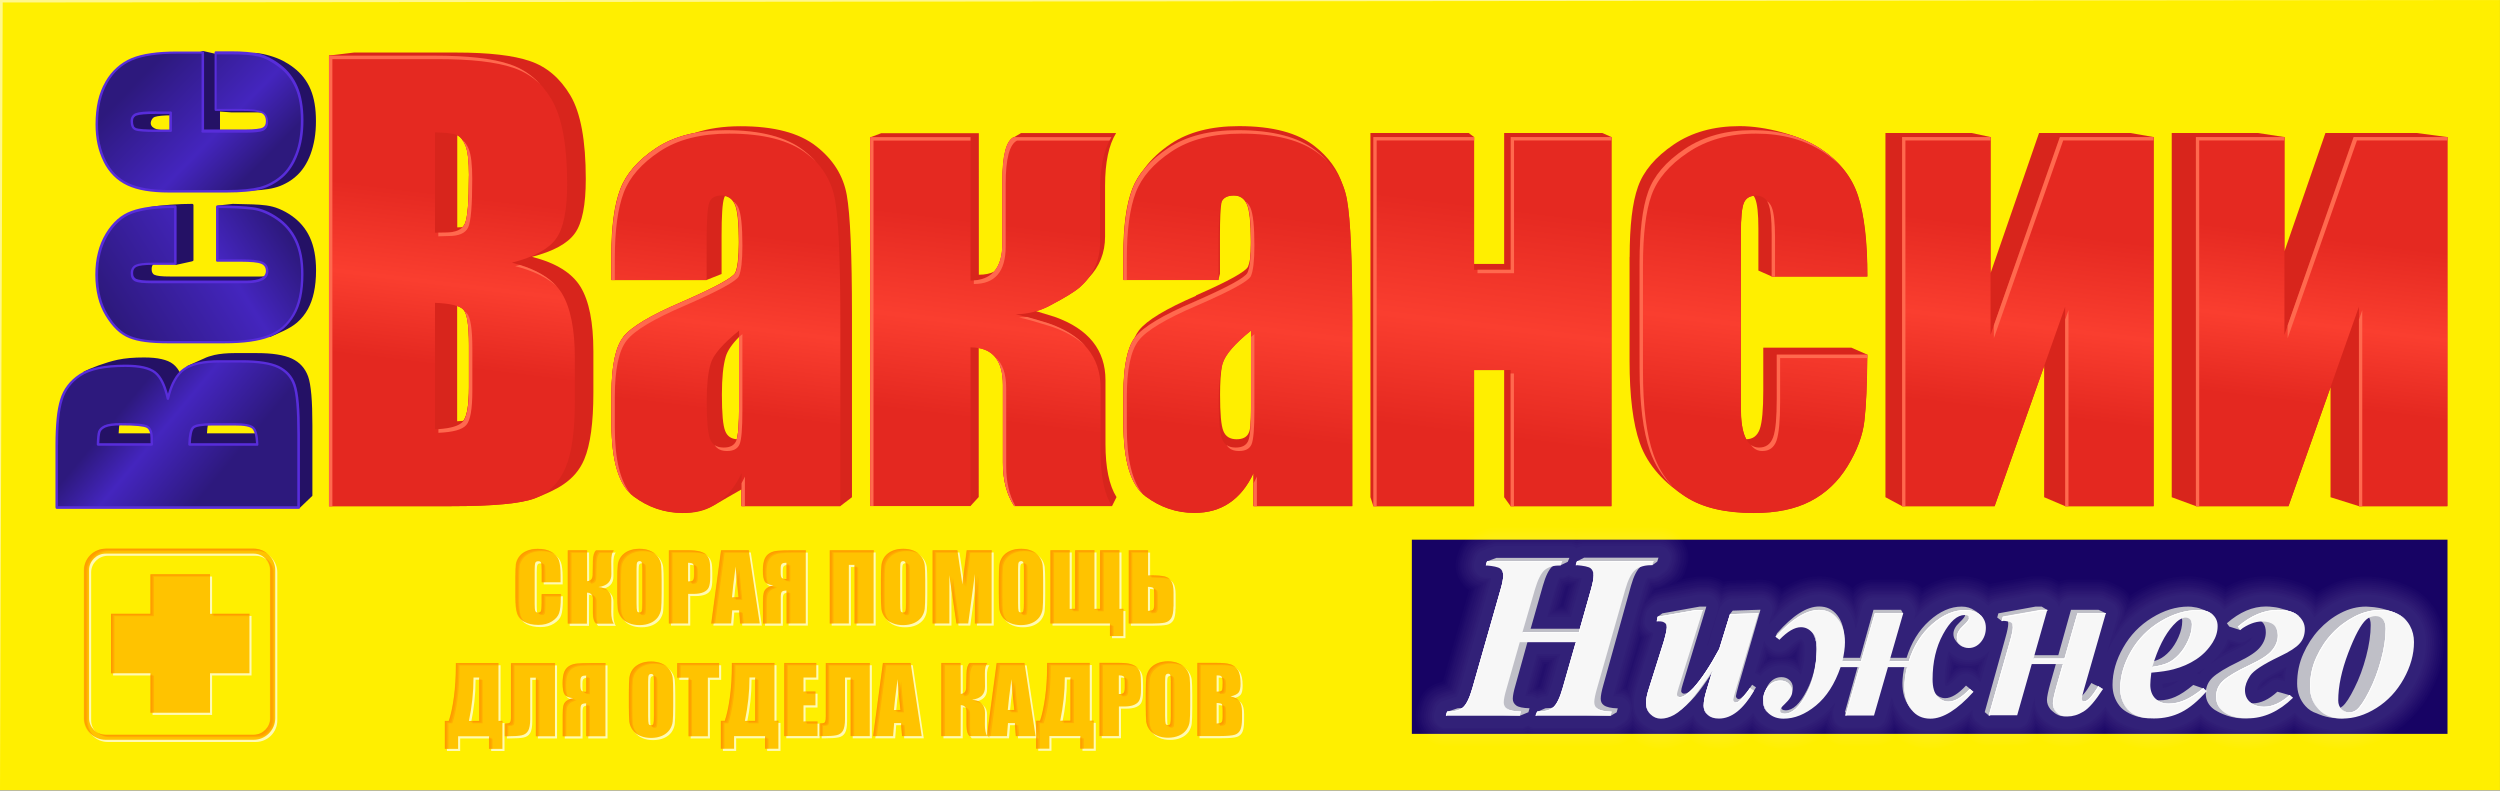 <svg xmlns="http://www.w3.org/2000/svg" xmlns:xlink="http://www.w3.org/1999/xlink" xml:space="preserve" width="1600" height="506" version="1.1" viewBox="0 0 40671.787 12861.808" id="svg148" clip-rule="evenodd" fill-rule="evenodd" image-rendering="optimizeQuality" shape-rendering="geometricPrecision" text-rendering="geometricPrecision"><rect x="0" y="0" width="40671.787" height="12861.808" fill="#808080" stroke="none"/><defs id="defs33"><linearGradient id="id0" gradientUnits="userSpaceOnUse" x1="1137.66" y1="3132.62" x2="2694.18" y2="2142.78"><stop offset="0" id="stop4" stop-color="#2d197d"/><stop offset=".639" id="stop6" stop-color="#4425be"/><stop offset="1" id="stop8" stop-color="#2d197d"/></linearGradient><linearGradient id="id1" gradientUnits="userSpaceOnUse" xlink:href="#id0" x1="1412.26" y1="678.931" x2="2419.58" y2="1659.91"/><linearGradient id="id2" gradientUnits="userSpaceOnUse" x1="14207.8" y1="4183.91" x2="14473.7" y2="1997.57"><stop offset="0" id="stop12" stop-color="#e42820"/><stop offset=".478" id="stop14" stop-color="#fa3e2f"/><stop offset="1" id="stop16" stop-color="#e52921"/></linearGradient><linearGradient id="id3" gradientUnits="userSpaceOnUse" xlink:href="#id2" x1="11768" y1="4140.6" x2="12023.3" y2="2040.89"/><linearGradient id="id4" gradientUnits="userSpaceOnUse" xlink:href="#id2" x1="9408.8" y1="4033.04" x2="9638.12" y2="2147.53"/><linearGradient id="id5" gradientUnits="userSpaceOnUse" xlink:href="#id2" x1="16731" y1="4062.54" x2="16967.301" y2="2118.96"/><linearGradient id="id6" gradientUnits="userSpaceOnUse" xlink:href="#id2" x1="19380.699" y1="3961.28" x2="19592.5" y2="2220.2"/><linearGradient id="id7" gradientUnits="userSpaceOnUse" xlink:href="#id2" x1="6871.75" y1="3946.18" x2="7079.83" y2="2235.31"/><linearGradient id="id8" gradientUnits="userSpaceOnUse" xlink:href="#id2" x1="22213.5" y1="3885.58" x2="22406.801" y2="2295.9"/><linearGradient id="id9" gradientUnits="userSpaceOnUse" x1="1272.84" y1="3812.46" x2="2138.76" y2="4534.7"><stop offset="0" id="stop25" stop-color="#2d197d"/><stop offset=".38" id="stop27" stop-color="#4425be"/><stop offset="1" id="stop29" stop-color="#2d197d"/></linearGradient><linearGradient id="id10" gradientUnits="userSpaceOnUse" xlink:href="#id2" x1="4243.48" y1="3518.31" x2="4442.68" y2="1880.37"/><linearGradient xlink:href="#id0" id="linearGradient154" gradientUnits="userSpaceOnUse" x1="1137.66" y1="3132.62" x2="2694.18" y2="2142.78"/><linearGradient xlink:href="#id2" id="linearGradient156" gradientUnits="userSpaceOnUse" x1="14207.8" y1="4183.91" x2="14473.7" y2="1997.57"/><style type="text/css" id="style2">.fil13{fill:#d8251c}.fil15,.fil6{fill:#ff694e;fill-rule:nonzero}.fil6{fill:#fff}.fil2{fill:#fff;fill-opacity:.012}.fil24{fill:#f60;fill-opacity:.2}</style></defs><g id="Слой_x0020_1" transform="translate(.004 -.33) scale(1.693)"><path id="polygon36" fill="#ffef00" d="M0 0v7593h24023V0z"/><path id="polygon38" fill="#170364" d="M23519 7052V5186h-9952v1866z"/><g id="_241279232"><path class="fil2" d="M22264 5691c30-20 62-39 94-56 118-62 246-94 379-94 113 0 246 23 352 68 30 10 60 23 88 38 100 52 180 129 234 228 50 91 74 192 74 296 0 176-51 342-136 494-87 156-207 286-358 382-146 92-307 147-480 147-24 0-48-1-72-3-93-5-199-28-286-68-39-14-76-33-110-56-132 81-281 127-444 127-25 0-50-1-75-3-127-5-271-48-382-117-17 10-34 20-51 28-123 62-256 92-394 92-163 0-341-43-471-146-18 14-36 27-55 38-93 57-196 89-306 89-29 0-58-2-87-8-69-9-138-39-198-80-52 48-121 76-196 76h-272c-69 0-129-21-183-65l-25-20c-107 69-226 115-357 115-125 0-240-40-332-117-53 55-126 88-208 88h-272c-81 0-154-34-207-88-117 73-248 117-391 117-111 0-217-32-306-99-90 61-194 99-314 99-98 0-193-26-271-84-8 5-16 9-24 14-82 44-171 71-264 71-104 0-200-36-278-103-1 0-1 1-2 1l-58 34c-46 27-92 39-145 39h-720c-27 0-52-3-76-10-24 7-48 10-75 10h-711c-95 0-177-42-233-119s-70-168-41-258l12-38c29-90 93-155 183-185l53-18c2-6 3-11 4-16l246-860c-30-20-56-46-78-79-51-75-64-161-37-248l12-38c28-88 88-152 174-184l90-34c34-13 65-18 101-18h702c24 0 47 3 70 8 22-5 44-8 69-8h715c94 0 176 41 232 117s72 165 44 256l-12 38c-10 33-24 61-43 87l126-23c18-3 33-5 51-5h63c63 0 120 18 167 52 24-7 49-11 75-12l267-9c85-3 160 28 216 87 107-71 227-119 359-119 121 0 231 39 321 112 52-51 123-81 201-81h265c80 0 151 30 204 83 113-72 239-115 378-115 96 0 189 25 269 76 9-3 19-5 28-7l358-65c18-3 33-5 51-5h58c54 0 101 13 148 41l22 13c35-15 73-22 113-22h265c44 0 82 8 122 27l72 34c47 22 85 55 113 94 17-12 35-24 54-35 153-94 322-151 503-151 35 0 69 3 104 9 81 11 181 47 258 94 117-65 245-103 384-103 121 0 235 27 347 70 52 19 100 45 143 80z" id="path40" fill="#fff" fill-opacity=".012"/><path class="fil2" d="M22263 5715c33-23 68-44 104-63 115-60 240-92 370-92 110 0 242 23 345 67 30 10 58 23 86 37 96 50 174 125 226 220 48 88 72 186 72 287 0 172-50 335-134 485-86 153-203 281-352 375-143 90-300 144-470 144-24 0-47-1-71-3-91-5-195-28-280-67-42-15-81-36-117-61-132 83-281 131-444 131-25 0-49-1-74-3-128-5-273-49-383-120-20 12-40 23-60 34-120 61-250 90-385 90-164 0-343-44-471-151-21 17-42 33-65 47-90 55-190 87-296 87-28 0-56-2-84-7-71-10-143-41-203-86-49 51-118 82-194 82h-272c-65 0-120-20-170-61l-36-29c-107 71-227 119-358 119-127 0-243-42-334-125-50 60-124 96-206 96h-272c-81 0-154-36-204-94-118 76-250 123-394 123-112 0-217-34-305-103-89 64-194 103-314 103-98 0-193-27-270-89-11 7-22 14-34 20-79 43-165 69-255 69-104 0-200-38-276-108-4 3-9 6-14 8l-58 34c-43 25-85 36-135 36h-720c-27 0-52-4-76-10-24 7-48 10-75 10h-711c-89 0-165-39-218-111-52-72-66-157-38-241l12-38c27-84 87-144 171-172l63-21c3-9 5-18 7-25l250-874c-33-20-62-47-85-81-48-70-60-151-34-232l12-38c26-82 82-142 163-172l90-34c32-12 60-17 94-17h702c24 0 47 3 70 9 22-6 44-9 69-9h715c88 0 164 38 216 109s67 154 41 239l-12 38c-15 49-40 89-77 121l182-33c17-3 31-4 48-4h63c62 0 118 19 163 55 25-8 52-13 80-14l267-9c84-3 159 30 213 93 108-74 229-125 362-125 123 0 234 41 322 119 49-55 121-88 200-88h265c80 0 150 32 200 89 113-75 241-120 381-120 96 0 187 26 266 78 11-4 23-6 35-9l358-65c17-3 31-4 48-4h58c51 0 94 12 138 38l30 18c35-16 74-25 114-25h265c41 0 77 8 114 25l72 34c50 23 89 60 116 104 22-16 45-31 69-46 150-92 315-148 492-148 34 0 67 3 100 9 82 11 184 49 260 97 116-67 245-106 385-106 118 0 230 26 340 69 54 20 105 48 148 86z" id="path42" fill="#fff" fill-opacity=".012"/><path class="fil2" d="M22261 5739c36-26 75-49 115-70 112-59 234-90 361-90 108 0 237 23 338 66 29 10 57 22 84 36 93 49 168 120 218 212 47 86 69 180 69 277 0 169-49 329-131 476-84 151-199 276-345 368-139 88-294 141-460 141-23 0-46-1-69-3-89-5-191-27-274-66-45-16-86-39-124-66-132 85-280 135-445 135-24 0-49-1-73-3-129-5-276-51-384-124-22 14-45 28-69 40-117 60-245 87-376 87-164 0-346-45-471-158-24 21-49 40-75 56-87 53-183 84-286 84-27 0-54-2-81-7-74-10-148-45-209-93-46 55-115 89-192 89h-272c-60 0-112-18-158-57l-41-34c-2-2-4-3-5-5-107 73-228 124-359 124-130 0-247-45-336-134-46 65-120 105-204 105h-272c-81 0-154-39-200-100-118 80-251 129-398 129-108 0-210-33-295-100-3-3-7-5-10-8-89 67-194 108-315 108-99 0-193-28-269-93-14 10-29 19-44 27-76 41-159 66-246 66-104 0-200-40-274-113-8 6-16 11-25 16l-58 34c-40 23-79 34-125 34h-720c-27 0-52-4-76-11-24 8-48 11-75 11h-711c-82 0-153-36-202-103s-61-145-36-224l12-38c25-78 81-134 158-160l72-24c4-13 8-26 11-35l254-889c-36-18-67-46-92-82-44-65-55-140-32-215l12-38c24-76 76-131 151-159l90-34c29-11 56-16 87-16h702c24 0 48 3 70 9 22-6 44-9 69-9h715c82 0 152 35 201 101s62 143 38 222l-12 38c-17 55-47 97-93 130l-42 30 263-47c15-3 29-4 44-4h63c61 0 116 20 160 57 26-10 54-16 84-17l267-9c83-3 155 31 205 96 1 1 2 2 3 4 108-78 231-131 366-131 125 0 237 44 324 128 46-60 118-97 198-97h265c80 0 150 34 197 96 113-78 242-127 385-127 95 0 185 26 264 80 13-5 27-8 41-11l358-65c15-3 29-4 45-4h58c47 0 88 11 128 35l39 23c35-18 74-27 115-27h265c38 0 71 7 106 24l72 34c53 25 94 66 118 115 27-21 56-40 85-58 147-91 309-145 482-145 33 0 65 3 97 9 82 11 188 51 263 101 116-68 245-109 385-109 116 0 226 26 334 68 52 19 101 46 142 83 4 3 7 7 11 10z" id="path44" fill="#fff" fill-opacity=".012"/><path class="fil2" d="M22259 5764c40-29 81-55 125-78 110-57 228-88 352-88 106 0 233 22 331 65 28 10 56 21 82 35 90 47 162 116 210 204 45 83 67 174 67 268 0 166-48 322-129 466-83 148-196 271-339 361-136 86-287 138-449 138-23 0-45-1-68-3-86-5-188-27-268-64-47-17-91-41-130-72-131 87-280 139-446 139-24 0-48-1-72-3-129-5-279-52-385-128-25 17-51 32-78 46-115 58-239 85-368 85-165 0-350-47-471-165-27 25-55 48-85 66-84 51-177 81-276 81-26 0-52-2-78-7-77-10-155-49-215-101-42 60-111 97-189 97h-272c-55 0-103-17-146-52l-41-34c-6-5-11-9-16-14-107 76-228 129-361 129s-252-49-340-146c-40 72-115 117-201 117h-272c-82 0-154-43-195-108-119 84-254 137-403 137-104 0-201-31-283-96l-21-18c-88 70-193 114-316 114-95 0-187-28-259-91-3-2-5-5-8-7-18 13-36 24-55 34-73 40-153 64-237 64-101 0-193-39-264-111l-9-9c-11 9-23 18-36 26l-58 34c-37 21-73 31-116 31h-720c-27 0-53-4-76-12-24 8-48 12-75 12h-711c-76 0-142-33-186-95-45-62-56-134-33-207l12-38c23-72 75-124 146-148l81-27c6-17 11-34 14-45l258-905c-39-17-73-45-99-82-41-60-51-129-29-199l12-38c22-70 71-121 139-147l90-34c27-10 52-15 81-15h702c24 0 48 3 70 10 22-7 44-10 69-10h715c75 0 140 33 185 93 45 61 57 132 35 205l-12 38c-15 51-43 89-86 120l-47 34c-34 24-69 38-108 42-2 6-3 11-5 16 11-4 22-7 35-9l360-65c14-3 26-4 41-4h63c60 0 114 21 156 60 27-12 57-19 88-20l267-9c76-3 143 29 190 89 5 6 9 13 13 19 109-81 233-139 370-139 127 0 241 48 327 139 41-66 113-107 195-107h265c80 0 149 37 192 103 114-83 244-134 389-134 92 0 179 26 255 78 2 1 4 3 7 4 15-6 30-10 47-13l358-65c14-3 27-4 41-4h58c44 0 81 10 118 33l49 29c34-20 74-30 116-30h265c35 0 66 7 98 22l72 34c57 27 98 73 118 128 33-26 67-50 103-72 144-89 302-143 472-143 32 0 63 3 94 8 83 11 193 53 265 105 116-70 245-113 386-113 114 0 221 25 327 66 50 18 96 44 137 79 8 7 15 13 22 20z" id="path46" fill="#fff" fill-opacity=".012"/><path class="fil2" d="M22257 5790c43-32 88-61 136-87 107-56 222-86 343-86 103 0 228 22 324 63 28 9 54 21 80 34 86 45 156 111 202 197 44 80 65 168 65 259 0 162-47 316-126 457-81 145-192 266-332 355-133 84-281 135-439 135-22 0-44-1-66-3-84-4-184-26-262-63-50-18-96-44-137-78-131 90-280 144-447 144-24 0-47-1-71-3-129-5-280-53-383-130-1-1-2-1-3-2-28 19-57 37-87 52-112 57-233 83-359 83-166 0-354-48-471-172-30 30-61 56-95 76-81 49-170 78-266 78-25 0-50-2-75-7-81-10-163-55-222-112-37 66-106 108-184 108h-272c-51 0-95-16-134-48l-41-34c-9-8-18-16-26-25-107 79-230 135-363 135-137 0-259-54-344-162-32 81-108 133-196 133h-272c-82 0-154-47-189-116-120 89-257 146-409 146-99 0-193-30-271-92-11-9-22-19-32-29-88 73-193 121-317 121-91 0-177-26-246-86-7-6-13-12-19-18-21 16-43 30-66 43-70 38-147 62-228 62-96 0-183-37-250-105-7-7-14-15-21-23-14 14-29 26-47 37l-58 34c-34 20-67 29-106 29h-720c-27 0-53-5-76-14-25 9-48 14-75 14h-711c-70 0-130-31-171-87s-52-123-30-189l12-38c21-66 68-113 134-135l90-30c7-20 14-42 17-55l263-922c-43-14-79-42-106-81-38-55-47-118-27-182l12-38c20-64 65-111 128-135l90-34c25-9 47-13 74-13h702c25 0 48 4 70 11 22-8 44-11 68-11h715c69 0 129 30 170 86s52 121 32 187l-12 38c-14 46-40 82-79 110l-47 34c-34 24-70 37-111 39-6 16-10 32-13 42l-7 27c21-12 43-20 68-25l360-65c13-2 24-3 37-3h63c60 0 113 22 152 65 28-15 59-23 93-24l267-9c70-2 131 26 174 81 9 11 17 23 23 36 110-86 236-149 376-149 131 0 247 53 331 153 34-74 107-121 191-121h265c79 0 147 40 185 109l2 3c114-88 247-143 395-143 88 0 172 25 244 74 5 3 10 7 15 10 16-7 34-13 52-16l358-65c13-2 24-3 38-3h58c40 0 74 9 108 30l56 34c1 0 2 1 2 1 33-22 73-34 116-34h265c33 0 60 6 90 20l72 34c61 29 102 82 117 144 38-32 79-62 123-89 141-87 296-140 462-140 31 0 61 2 91 8 84 11 198 56 267 109 116-73 245-117 387-117 111 0 217 25 320 65 48 17 92 42 131 76 11 10 22 20 32 31zm-6498 317l-139 499c3 1 5 2 8 3 6-22 12-45 19-66l131-416c-7-6-13-13-19-20zm-769-277h32l56-198-9-3c-7 3-15 5-22 7-6 18-12 37-15 48l-41 146zm-215 777c9-3 17-6 26-8 6-17 11-35 14-46l49-172h-27l-63 226zm2453-295c5 2 10 3 15 5 1-7 1-13 2-20-5 5-11 10-16 14z" id="path48" fill="#fff" fill-opacity=".012"/><path class="fil2" d="M22255 5816c46-36 95-68 148-96 104-55 217-83 334-83 101 0 224 21 317 62 27 9 53 20 78 33 83 43 150 107 195 189 42 77 62 162 62 250 0 159-46 309-124 448-80 142-188 261-326 348-130 82-274 132-429 132-22 0-43-1-65-3-82-4-180-25-256-61-53-19-101-48-143-84-131 93-280 149-448 149-23 0-46-1-69-3-125-5-273-52-372-127-5-3-9-7-13-10-31 22-63 42-97 59-109 55-228 81-350 81-167 0-358-50-470-181-33 34-68 65-106 88-78 47-164 75-256 75-24 0-48-2-72-6-85-11-173-62-231-127-29 74-98 122-179 122h-272c-46 0-86-14-122-44l-41-34c-13-11-25-23-35-36-108 82-232 143-366 143-135 0-254-54-335-163-5-7-11-15-16-22l-5 17c-24 84-98 139-185 139h-272c-83 0-154-53-181-127-121 95-260 157-417 157-95 0-184-28-259-88-16-12-30-26-42-40-87 77-193 128-319 128-86 0-168-24-234-82-10-9-20-19-29-29-24 19-50 37-77 51-68 37-141 59-219 59-90 0-173-35-236-99-13-13-24-26-34-40-15 20-34 37-58 51l-58 34c-31 18-61 26-97 26h-720c-27 0-53-5-76-15l-2 1c-24 10-47 14-73 14h-711c-63 0-118-28-155-79s-47-112-27-172l12-38c19-60 62-103 122-123l98-33c9-23 17-50 21-65l269-940c-47-11-86-38-114-79-34-50-43-108-24-166l12-38c18-59 59-101 116-123l90-34c23-8 43-12 67-12h702c25 0 48 4 70 12 22-9 44-12 68-12h715c63 0 117 27 154 78s48 110 29 170l-12 38c-13 42-36 75-72 100l-47 34c-34 24-70 36-112 36h-1c-8 21-15 43-18 56l-22 78 24-18c25-18 50-29 80-34l360-65c12-2 22-3 34-3h63c60 0 111 24 148 70 28-18 61-28 97-30l267-9c63-2 119 24 158 74 13 17 24 36 30 55 111-91 241-160 384-160 130 0 244 54 325 157 4 5 8 11 12 16v-1c24-84 98-140 185-140h265c72 0 133 36 168 99l13 23c115-93 249-153 401-153 84 0 164 23 233 71 8 5 16 11 24 17 18-9 37-16 58-20l358-65c12-2 22-3 34-3h58c36 0 67 9 98 27l56 34c4 3 8 5 12 8 32-24 72-38 115-38h265c30 0 55 6 82 18l72 34c66 31 107 95 110 164 45-41 94-78 147-111 138-85 289-137 452-137 30 0 59 2 88 8 85 11 204 59 269 113 116-75 245-121 388-121 109 0 212 25 313 64 46 16 88 40 125 72 15 13 30 28 43 43zm-3264 596l-15 3 12 6zm-2002-106l-12 42c17-8 35-15 54-20-14-5-28-12-42-21zm-1238-243l-155 556c16 4 30 10 44 18 7-30 15-60 24-88l135-428c-11-9-20-18-29-30-7-9-14-19-19-28zm-786-213h72l66-231c-12-2-23-6-33-10-12 5-24 9-36 11-8 22-16 46-19 60l-48 170zm-190 779c14-6 27-10 41-12 8-21 15-44 18-58l56-197h-67l-72 258c8 2 15 5 23 8zm3991-185c18-16 39-28 61-36-18-5-36-12-54-21-3 19-5 38-7 58zm-1585-123c27 5 54 13 79 25 1-5 1-10 2-14 3-27 4-54 5-80-12 11-24 22-30 29-16 17-35 30-55 40z" id="path50" fill="#fff" fill-opacity=".012"/><path class="fil2" d="M22252 5843c49-40 102-76 159-106 101-53 211-81 325-81 98 0 219 21 311 61 26 9 52 20 76 33 80 42 143 102 187 181 41 74 60 156 60 240 0 156-46 303-121 438-78 139-184 256-319 341-127 80-267 129-419 129-21 0-42-1-63-3-80-4-176-25-250-60-56-20-106-51-149-91-131 96-280 154-449 154-23 0-46-1-68-3-121-4-265-50-362-123-8-6-16-13-24-19-34 25-69 47-107 66-107 54-222 79-342 79-166 0-360-51-466-188-1-1-2-2-3-4-36 40-75 75-117 101-75 46-158 73-246 73-23 0-46-2-69-6-86-11-176-66-230-133-4-5-8-10-11-15l-5 18c-21 75-88 126-166 126h-272c-42 0-77-13-110-39l-41-34c-18-14-32-31-42-50-109 86-234 152-371 152-129 0-242-52-320-155-13-17-25-36-35-55-1-1-2-2-2-3l-17 59c-22 75-88 125-166 125h-272c-85 0-155-61-170-142-2 2-5 4-7 6-121 99-262 165-420 165-91 0-176-27-247-84-20-16-37-34-52-53-87 81-193 136-321 136-81 0-159-23-221-77-15-13-28-27-39-42-28 23-58 44-89 61-65 35-135 57-210 57-85 0-163-33-223-94-19-19-35-40-48-63-15 29-37 53-67 70l-58 34c-28 16-55 23-87 23h-720c-27 0-53-6-76-17l-9 4c-22 9-42 13-66 13h-711c-57 0-106-25-140-71s-42-101-25-155l12-38c17-54 56-93 110-111l101-34c2-1 4-1 6-2 11-26 21-59 25-75l272-952 3-9c-51-6-93-32-122-74-31-45-38-97-22-149l12-38c17-53 53-91 105-110l90-34c20-8 39-11 60-11h702c25 0 48 5 70 14 22-10 44-14 68-14h715c57 0 105 25 139 70 34 46 43 99 26 153l-12 38c-12 38-33 67-65 90l-47 34c-31 22-63 32-101 32h-15c-10 24-19 55-24 70l-38 136c7-8 15-15 24-22l46-34c22-16 45-26 72-31l360-65c11-2 20-3 31-3h63c57 0 105 25 139 70 2 3 4 5 5 8 29-23 63-36 102-37l267-9c57-2 107 22 142 67 18 24 30 50 35 77 113-98 247-175 394-175 124 0 233 52 310 150 13 16 24 33 34 50l12-42c21-76 88-126 167-126h265c65 0 120 33 151 89l19 34c2 3 3 6 5 10 115-98 252-164 407-164 81 0 157 22 223 68 11 7 22 15 33 24 19-12 40-20 63-24l358-65c11-2 20-3 31-3h58c33 0 61 8 89 24l56 34c8 5 16 10 23 16 31-27 71-43 115-43h265c27 0 49 5 73 16l72 34c75 35 114 117 95 196 54-54 114-103 181-144 134-83 283-134 442-134 29 0 57 2 85 8 85 11 208 61 267 116l3 3c116-78 246-126 390-126 107 0 208 24 307 63 44 16 84 38 119 69 20 17 37 36 52 55zm-3233 541c-32 11-66 16-102 16-49 0-96-11-139-34h-1c-1 0-1-1-2-1-5-3-11-6-16-9-9 45-14 91-15 137 9-9 17-17 22-23 62-66 163-74 234-18zm-2040-111l-33 115c51-35 111-54 177-54 54 0 106 14 151 41 3-14 5-28 7-41 3-31 5-63 5-94 0-6 0-17-1-28-23 16-50 43-62 55-62 65-163 71-233 15l-10-8zm-1229-274l-174 626c-1 3-2 6-2 9 30 4 58 17 81 36 7-39 18-78 30-115l137-435c1-2 1-4 2-7-13-9-26-21-37-34-20-24-32-51-37-80zm-809-131h112l73-257c1-3 2-6 2-9-21-2-40-7-58-15-17 8-33 12-50 15-10 25-20 56-24 72l-55 195zm-165 780l7-3c16-7 32-11 48-13 10-25 19-54 23-70l63-221h-107l-78 283c0 1 0 1-1 2-1 2-1 5-2 7 17 3 32 8 47 15z" id="path52" fill="#fff" fill-opacity=".012"/><path class="fil2" d="M22249 5871c53-45 110-84 172-117 99-52 205-79 316-79 96 0 214 20 304 59 26 9 50 19 74 32 76 40 137 98 179 173 39 72 58 150 58 231 0 153-45 296-119 429-76 137-180 250-313 334-124 78-261 126-408 126-21 0-41-1-62-3-78-4-172-24-244-59-59-21-111-54-155-99-130 99-281 161-451 161-22 0-45-1-67-3-118-4-258-49-352-119-12-9-24-19-34-29-37 28-76 53-116 74-104 53-216 77-333 77-160 0-349-49-451-180-6-7-11-15-17-23-39 46-82 87-128 115-72 44-151 70-236 70-22 0-44-2-66-6-82-10-167-63-218-126-13-16-24-33-33-50l-17 60c-19 67-78 112-148 112h-272c-37 0-69-11-97-35l-41-34c-22-18-38-40-47-65-110 91-238 163-378 163-122 0-230-49-304-147-13-17-24-35-34-53-9-14-17-28-25-42l-29 102c-19 67-78 111-148 111h-272c-84 0-153-68-154-152-1-3-1-6-2-9-11 10-22 20-34 29-117 96-254 161-408 161-86 0-167-25-235-79-25-20-45-42-62-67-86 86-193 146-323 146-77 0-150-21-208-72-19-17-35-35-48-55-31 27-65 53-102 73-62 34-129 55-200 55-80 0-153-31-209-88-29-29-50-62-64-98l-3 12c-11 40-35 70-71 91l-58 34c-25 14-49 21-77 21h-720c-27 0-53-7-75-19l-18 7c-19 8-37 12-59 12h-711c-51 0-94-22-124-63s-38-89-22-138l12-38c16-48 50-83 98-98l101-34c5-2 9-3 14-4 13-29 25-68 30-86l272-952c2-9 6-20 9-32-6 0-11-1-15-1-48-3-89-27-116-67s-34-86-20-132l12-38c15-47 47-81 93-98l90-34c18-7 34-10 54-10h702c25 0 49 6 70 16 22-11 44-16 68-16h715c50 0 94 22 124 62s38 88 23 136l-12 38c-10 34-29 60-58 80l-47 34c-27 20-56 29-89 29-8 0-18 0-27 1-13 27-25 66-29 83l-265 952c-2 8-6 19-9 31h1c48 1 89 22 118 59 6-51 20-102 35-150l137-435c2-6 4-13 6-21-17-9-31-22-44-38-30-37-41-82-31-129l9-43c8-38 28-69 59-92l46-34c20-15 40-23 64-28l360-65c9-2 18-2 27-2h63c50 0 94 22 124 62 6 9 12 18 16 27 28-31 65-47 107-49l267-9c51-2 95 19 126 59 25 32 36 69 32 107 115-107 256-198 412-198 119 0 221 49 295 142 22 28 40 59 54 91l25-89c19-67 78-112 148-112h265c57 0 107 29 134 79l19 34c6 11 11 22 14 33h1c116-105 255-177 414-177 77 0 149 21 212 65 14 9 29 20 43 32 19-15 42-25 67-29l358-65c10-2 18-2 27-2h58c29 0 54 7 79 22l56 34c12 7 24 16 33 26 28-32 69-50 114-50h265c24 0 44 5 65 15l72 34c69 32 103 108 82 182l-20 71c65-79 143-146 232-201 131-81 276-131 432-131 28 0 55 2 82 7 81 10 201 59 257 111 5 4 9 9 14 14 116-81 247-132 392-132 104 0 203 24 300 62 41 15 80 36 113 65 24 21 45 44 62 69zm-324 602c-13 7-27 14-41 21 13 0 25 2 38 5h1c1-9 1-18 2-27zm-2877-121c-40 19-84 29-131 29-46 0-90-10-130-31h-1c-1 0-1-1-2-1-13-7-26-15-38-24-16 66-22 134-22 202v9c22-17 46-41 56-52 55-60 147-66 210-14l21 17 37-134zm-2080-111l-59 203c57-58 130-91 213-91 60 0 117 18 163 54 6-23 10-47 13-71 3-32 5-64 5-96 0-12-1-45-7-58-28 11-74 55-89 71-55 58-145 64-208 13l-32-26zm-2054-353h151l77-271c2-9 6-20 9-32-7-1-14-1-19-1-23-2-44-8-63-18l-7 3c-19 9-36 13-56 15-13 29-25 67-30 85zm-141 783l15-7c18-8 35-12 54-13 12-28 23-65 28-83l70-246h-147l-82 297c0 1 0 1-1 2-2 8-5 18-8 29 26 1 50 7 71 19zm6629-431c14-7 27-14 41-20 10-5 23-11 37-19l-50-16c-8 19-17 37-27 54z" id="path54" fill="#fff" fill-opacity=".012"/><path class="fil2" d="M22244 5900c56-50 118-94 185-129 96-50 199-77 307-77 94 0 210 20 297 58 25 8 49 19 72 31 73 38 131 93 171 165 38 69 55 144 55 222 0 149-44 290-116 419-75 134-177 245-306 327-121 76-254 123-398 123-20 0-40-1-60-3-76-4-168-23-238-57-62-22-116-58-160-107-130 103-281 167-453 167-22 0-44-1-66-3-114-4-250-47-341-115-16-12-31-25-44-39-40 31-82 59-127 82-101 51-211 75-324 75-154 0-337-46-436-173-11-14-21-28-30-43-42 52-89 100-140 131-69 42-145 67-226 67-21 0-42-2-63-6-77-9-158-60-206-119-24-30-41-62-51-97l-32 113c-17 59-68 98-129 98h-272c-32 0-60-10-85-30l-41-34c-27-22-44-52-48-85-111 98-244 178-389 178-116 0-218-46-289-140-12-16-23-33-33-51-19-28-34-58-45-88l-44 153c-17 59-68 97-129 97h-272c-74 0-135-60-135-135v-1c-4-17-5-34-2-52-20 21-42 41-65 60-114 93-246 156-396 156-82 0-158-24-223-75-30-24-53-52-70-83-86 92-193 158-327 158-72 0-141-19-196-67-23-21-42-44-56-70-3 2-6 5-9 7-33 30-69 57-108 78-59 32-124 52-191 52-75 0-143-29-195-82-54-55-81-125-81-202 0-63 18-130 37-190l137-435c3-10 7-23 11-37-20-8-38-22-52-40-26-33-36-71-27-112l9-43c7-34 24-60 52-81l46-34c17-13 35-20 56-24l360-65c8-1 15-2 24-2h63c44 0 82 19 108 54 13 17 21 35 24 55l14-18c25-32 60-49 101-51l267-9c44-1 83 17 111 52 27 35 35 77 23 120l-11 36c120-123 274-240 447-240 113 0 210 46 280 135 34 43 57 90 72 141l41-146c17-59 68-98 130-98h265c50 0 93 25 118 69l19 34c11 20 17 41 17 63 9-9 18-17 27-25 113-102 247-172 401-172 73 0 142 20 201 62 18 11 36 26 53 41 19-18 43-31 70-36l358-65c8-2 16-2 24-2h58c25 0 47 6 69 19l56 34c18 11 33 25 43 41 24-38 66-62 114-62h265c21 0 38 4 57 13l72 34c60 28 91 95 72 159l-50 174c75-115 172-209 290-282 128-79 270-128 422-128 27 0 53 2 79 7 76 10 193 56 247 106 9 8 17 16 24 25 116-84 248-138 395-138 102 0 199 23 293 60 39 14 76 34 107 62 28 25 52 53 70 84zm-296 539c-59 29-186 94-213 131-6 9-14 22-19 35 29-15 56-37 77-56 35-32 79-43 124-31 8 2 16 4 23 6 1-28 4-57 8-84zm-2869-128c-47 33-102 51-162 51-42 0-84-9-121-29h-1c-1 0-1-1-2-1-20-11-40-25-59-41-22 76-30 156-30 235 0 10 1 27 3 43 29-15 73-58 87-73 48-52 129-58 184-13l32 26c2 2 4 3 5 5l6 5 58-209zm-2120-107l-73 251c9 4 18 8 26 14 54-61 127-96 210-96 63 0 123 21 170 65l5 5c10-34 17-68 22-103 3-33 5-66 5-99 0-15-2-61-13-73-1-2-4-5-6-6h-1c-28 0-92 61-110 79-48 51-127 56-182 12l-33-26c-8-6-15-13-21-21zm3839 382v2c6-1 12-3 18-5l-18 3zm548-296c36-20 73-38 106-54 22-11 57-28 89-48-17 2-35 0-53-6l-69-22c-10 28-24 54-39 80-10 17-21 33-33 49zm-6193-1048l8-4c20-10 39-14 61-14h715c44 0 82 19 108 54s33 77 21 119l-12 38c-9 29-25 52-50 70l-47 34c-24 17-49 25-78 25-12 0-26 1-40 3-16 29-29 74-35 95l-265 952c-4 13-10 34-14 54 10 1 19 1 25 1 43 1 80 20 105 55 26 35 33 75 21 117l-11 38c-10 35-31 61-62 79l-58 34c-21 12-43 18-68 18h-720c-27 0-52-7-73-21l-27 11c-17 7-33 10-51 10h-711c-44 0-83-19-109-55s-33-78-19-121l12-38c14-42 43-72 85-86l101-34c7-2 14-4 21-5 15-31 29-78 35-98l272-952c4-15 10-35 14-54-14-2-28-3-37-3-42-3-78-23-102-58s-30-75-17-116l12-38c13-41 41-71 81-86l90-34c16-6 30-8 47-8h702c25 0 49 6 69 19zm-264 664h191l81-285c4-15 10-34 14-54-16-2-31-3-41-4-23-2-45-9-63-20l-16 8c-19 9-37 13-58 13h-3c-15 31-30 78-36 98l-69 243zm-117 785l24-11c18-8 34-11 54-11h5c15-31 29-77 34-96l77-270h-187l-86 311v2c-4 13-10 33-14 53 9 1 17 1 22 1 27 1 51 8 71 22z" id="path56" fill="#fff" fill-opacity=".012"/><path class="fil2" d="M22239 5932c59-57 126-105 199-143 93-49 193-75 298-75 91 0 205 20 290 57 24 8 48 18 70 30 69 36 125 89 163 158 36 66 53 138 53 213 0 146-43 283-114 410-73 131-173 240-300 320-118 74-248 120-388 120-20 0-39-1-59-3-74-4-164-23-232-56-59-21-111-55-153-102-4-5-8-10-12-14-130 107-282 175-455 175-22 0-43-1-65-3-110-4-243-46-331-111-20-15-38-32-53-50-43 35-89 66-138 91-99 50-205 73-315 73-148 0-326-44-421-165-16-21-31-43-43-66-45 59-97 115-152 149-66 40-138 64-216 64-20 0-40-2-60-5-72-8-149-57-194-112-37-46-58-100-58-160 0-10 1-21 2-33l-61 215c-14 50-59 84-111 84h-272c-28 0-52-9-73-26l-41-34c-35-29-50-72-39-116-114 108-256 205-411 205-110 0-207-43-274-132-12-16-23-32-32-50-30-45-50-95-62-147l-62 216c-14 50-59 83-111 83h-272c-63 0-115-52-115-115v-4c-5-19-5-40 1-61l18-64c-34 44-73 85-117 121-110 90-239 152-384 152-77 0-150-22-211-71-36-29-61-63-78-102-85 98-194 173-331 173-67 0-132-18-183-63-28-25-49-54-62-87-9 8-18 16-28 23-32 29-67 56-104 76-56 30-118 50-182 50-70 0-133-27-182-76-50-51-75-116-75-188 0-61 18-127 36-184l137-434 16-56c-24-6-44-19-60-39-23-28-31-61-23-96l9-43c6-29 21-52 44-69l46-34c15-11 30-17 48-21l360-65c7-1 13-2 20-2h63c38 0 70 16 93 47 22 30 29 66 18 102l-108 356c5-9 9-17 14-26l99-323c4-14 11-26 20-38l27-34c22-27 51-42 86-44l267-9c38-1 71 14 95 44 23 30 30 66 20 103l-33 114c121-137 294-293 488-293 107 0 198 44 264 128 48 61 74 133 85 209l62-221c14-51 59-84 111-84h265c43 0 80 22 101 59l19 34c15 28 19 57 10 88l-8 28c22-26 46-51 72-74 109-98 239-167 388-167 69 0 134 19 191 58 23 14 46 34 65 53 17-23 42-39 72-45l358-65c7-1 13-2 21-2h58c22 0 40 5 59 16l56 34c28 17 47 44 54 74l2-8c14-51 59-84 111-84h265c18 0 33 3 49 11l72 34c52 24 78 81 62 136l-101 351c15-37 33-73 53-109 77-136 183-246 316-328 125-77 263-125 412-125 26 0 51 2 76 7 72 9 186 54 237 101 13 12 24 24 34 38 116-88 249-146 399-146 100 0 194 23 286 59 37 13 72 32 101 58 33 29 60 63 77 101zm-265 474c-6 3-11 5-17 8-46 22-209 103-238 146-13 20-30 49-30 74v3c44-14 85-46 116-74 30-27 68-37 106-27 16 4 31 8 47 12 1-48 6-96 15-143zm-1780 58l-5 18c1 0 2 1 2 1 1-6 2-12 3-19zm-1078-209c-52 57-120 89-198 89-39 0-77-9-112-27h-1c-1 0-1-1-1-1-27-15-54-35-77-59-29 87-40 179-40 271 0 17 1 46 7 67 32 0 96-63 115-84 41-45 110-49 158-11l32 26c2 1 3 3 5 4l29 26 84-301zm-2162-100l-91 314c14 3 28 9 41 18l13 9c1-1 1-2 2-2 51-64 122-100 204-100 59 0 113 20 156 60 10 9 18 19 26 29 15-45 26-92 33-140 4-34 5-67 5-101 0-22-3-68-18-86-6-7-12-13-21-13-36 0-101 62-123 85-42 43-109 48-156 10l-33-26c-19-15-32-35-38-57zm3826 416v12c0 10 1 20 3 29 25-3 48-11 71-21 31-14 62-33 92-55-9 3-18 5-27 8-45 12-92 20-140 27zm326-100c2 1 5 1 7 2l23 8c13-19 29-38 47-55 4-4 8-7 12-11-9 6-18 13-27 19-20 13-41 25-62 37zm132-89c69-50 154-93 223-126 46-22 138-69 170-110 7-9 13-18 18-28-19 10-37 21-53 33-30 22-66 28-102 16l-87-27c-11 33-25 64-44 94-35 57-77 106-126 149zm-6085-1115l18-9c17-9 33-12 52-12h715c38 0 70 16 93 47 22 30 29 66 18 102l-12 38c-8 25-22 45-43 60l-47 34c-20 15-42 22-67 22-16 0-35 1-52 5-19 31-34 81-42 108l-265 952c-5 18-14 50-19 76 17 2 38 3 48 4 37 1 68 17 90 47s28 65 18 100l-11 38c-9 30-26 52-53 68l-58 34c-18 11-37 16-58 16h-720c-27 0-51-8-71-24l-37 15c-15 6-28 9-44 9h-711c-38 0-71-17-93-47-22-31-28-67-16-103l12-38c12-36 37-62 73-74l101-34c9-3 18-5 27-6 17-33 35-89 41-111l272-952c6-21 14-50 18-76-21-3-45-5-58-6-36-3-67-20-87-50-21-30-26-65-15-99l12-38c11-35 35-61 70-74l90-34c14-5 26-7 40-7h702c25 0 49 8 68 22zm-288 661h231l85-299c6-21 14-50 18-75-22-3-48-5-62-6-24-2-45-10-62-23l-26 13c-16 8-31 11-49 11h-14c-18 32-36 90-43 112l-76 268zm-94 788l35-15c15-7 29-10 46-10h17c17-32 35-88 41-110l84-295h-227l-90 325v2c-6 19-15 50-19 75 16 2 35 3 45 3 26 1 50 9 69 25z" id="path58" fill="#fff" fill-opacity=".012"/></g><path d="M14711 6042h528l115-416c16-57 23-101 23-131 0-27-8-48-24-63l-198-39 67-34h715l-12 38-47 34-92-2c-7 4-14 9-20 15-36 31-67 92-93 184l-265 952c-18 62-26 107-26 134s9 47 29 62c25 19 70 29 135 31l-11 38-58 34-683-24-21-15 77-34c68 0 118-14 150-41 32-28 62-90 89-186l123-442h-525l-123 443c-18 61-27 106-27 135 0 26 11 48 33 64 21 16 64 25 128 27l-11 38-82 34-563-25-136-13 101-34c68 0 118-14 149-41 32-28 61-90 88-186l264-952c16-55 23-98 23-129 0-30-9-53-28-68s-64-25-135-31l-79-4 90-34h702l-16 38-71 34-59-3c-6 4-12 8-18 13-33 29-64 91-91 186l-118 415zm7825 42l211-174c3 2 5 5 8 8 18 21 26 50 26 88 0 92-15 192-44 303-29 110-66 211-112 302-45 91-83 150-115 176-21 18-46 26-73 26s-50-11-70-33-30-49-30-83c0-135 31-287 94-456 23-63 46-118 68-164l38 5zm382-201l67-4s-90-42-216-48c-11-1-21-2-32-2-85 0-166 21-245 62s-148 95-209 161-111 143-150 231c-40 89-59 184-59 285 0 85 26 157 79 216 30 34 67 58 112 72 0 0 82 42 196 47s197-38 197-38 94-79 97-89-2-49-2-49c78-63 143-142 195-237 64-118 97-236 97-354 0-58-13-110-38-157-21-40-51-72-89-97zm-1629 943c-5-3-11-7-16-11-51-38-77-89-77-151 0-61 22-112 66-154 44-41 126-92 249-151 106-51 176-98 210-143 35-44 52-91 52-140 0-73-32-116-97-130l-81 36-66 73-107-34-23-32c122-107 247-161 376-161 25 0 48 2 69 5 69 5 177 47 177 47h-60l4 3c41 37 61 80 61 130 0 54-16 101-48 138-18 21-46 43-83 67l16 31s-436 295-422 299c9 3 12 90 14 156 3 4 7 8 11 11 32 29 75 44 132 44 77 0 157-37 238-112 0 0 51 13 120 34-25 53-231 167-231 167s-88 58-231 55c-142-4-252-77-253-78m-543-755c16-18 209-132 213-142 7 11 11 24 11 40 0 48-12 99-36 154s-53 100-86 136-67 62-102 78-83 29-146 39c36-123 79-225 128-306l19 1zm435-177c28-2 57-5 57-5s-93-48-151-53c-18-4-37-6-58-6-118 0-235 36-351 108-117 72-209 168-276 287-68 119-102 239-102 358 0 76 22 144 68 202 10 12 21 23 33 33 0 0 83 72 221 84 48 4 63-11 62-33 67-8 129-26 186-56 28-15 56-33 85-54l138-27 80-115-97-34c-66 55-124 93-174 115s-100 33-149 33c-52 0-93-16-124-49s-46-76-46-131c0-31 3-70 9-117 87-7 157-18 209-33 77-22 147-53 210-95s115-97 156-165c30-50 45-101 45-155 0-35-9-65-28-90zm-1466 934c2 2 50 53 108 56 58 4 120-29 120-29s218-126 223-258c-45-18-66-31-69-33-58 97-102 145-131 145-16 0-23-9-23-26 0-13 7-46 21-97l166-594 108-97-72-34h-265l-122 436h-290l109-396c13-1 25-2 28-2 7-1 49-35 49-35l-56-34h-58l-358 65-11 40 45 34 46-14c10 9 15 23 15 41 0 24-9 71-29 140l-197 708 41 34s69-23 105-34h119l136-492h291l-60 211c-23 82-34 136-34 164 0 32 11 61 32 88 4 5 8 10 13 14zm-736-959s32 19 66 59c18 21 8 34-6 41 2 10 2 21 2 32 0 53-16 98-47 137-32 38-70 57-114 57-4 0-9 0-13-1 0 6-2 13-10 21-46-24-65-60-65-60-14-17-21-38-21-63 0-37 20-74 59-110 36-34 54-58 54-72 0-22-14-33-42-33-69 0-136 61-201 184-65 122-98 267-98 433 0 78 16 133 46 166 31 33 65 50 103 50 58 0 125-40 200-121l32 26 37 34-143 75c-108 99-208 149-297 149-75 0-135-29-177-86s-63-131-63-219c0-54 8-118 25-190h-181l-130 465h-215l-47 34v-34h-4l130-465h-178c-54 162-131 285-231 369-99 84-200 126-302 126-53 0-98-15-135-46-37-30-55-72-55-126 0-52 16-98 46-136 31-38 69-57 115-57 31 0 57 10 78 29s31 44 31 75c0 36-24 76-73 123-27 25-40 45-40 58 0 22 15 34 44 34 70 0 138-63 203-190 65-126 97-270 97-429 0-72-15-126-44-161s-65-53-106-53-85 19-133 57l-68 63-47 7 15-34c151-172 286-258 405-258 72 0 130 28 174 84s66 130 66 223c0 53-8 115-25 186h178l129-461h265l19 34-63 124-85 303h182c45-145 117-264 218-355s205-137 311-137c49 0 91 13 127 39zm-2343 48l-13-14 27-34 267-9-210 725c-17 62-26 97-26 106 0 6 3 12 8 18s11 9 17 9c10 0 20-4 29-13 26-21 60-62 102-124l37 25c-99 177-208 266-327 266-44 0-79-11-104-34s-38-53-38-89c0-40 9-90 28-150l54-185c-91 138-158 231-200 279-63 72-116 120-160 144-43 24-85 36-124 36-37 0-70-14-97-42s-41-64-41-107c0-37 10-87 30-150l134-437c20-72 30-119 30-144 0-9-2-17-5-24l-126-40 46-34 360-65h63l-226 742c-11 34-16 58-16 71 0 6 3 12 7 15 5 6 12 9 20 9 32 0 75-30 128-90 76-87 156-211 240-373l86-286z" id="path61" fill="#bfbfc7" fill-rule="nonzero"/><path d="M14629 6075h543l118-416c16-57 24-101 24-131 0-29-10-51-29-67-19-15-67-25-142-31l12-38h735l-12 38c-72 0-127 16-164 47s-69 92-95 184l-272 952c-18 62-27 107-27 134s10 47 29 62c25 19 72 29 139 31l-11 38h-720l16-38c70 0 122-14 154-41 33-28 64-90 91-186l126-442h-540l-126 443c-18 61-28 106-28 135 0 26 11 48 34 64 22 16 66 25 132 27l-11 38h-711l12-38c70 0 121-14 153-41 32-28 63-90 90-186l272-952c16-55 24-98 24-129 0-30-9-53-29-68-19-15-66-25-138-31l12-38h722l-16 38c-67 0-117 15-152 44-34 29-66 91-94 186l-121 415zm1735-213l-232 742c-11 34-17 58-17 71 0 6 3 12 7 15 6 6 12 9 20 9 33 0 77-30 132-90 78-87 160-211 247-373l103-334 275-9-216 725c-18 62-27 97-27 106 0 6 3 12 8 18 6 6 11 9 17 9 10 0 20-4 30-13 26-21 62-62 105-124l38 25c-102 177-214 266-336 266-46 0-81-11-107-34s-39-53-39-89c0-40 9-90 28-150l56-185c-94 138-162 231-205 279-65 72-120 120-164 144s-87 36-127 36c-38 0-72-14-100-42s-42-64-42-107c0-37 10-87 31-150l138-437c21-72 31-119 31-144 0-11-3-21-9-29-6-9-15-15-26-20-12-5-32-7-62-7l9-43 370-65h65zm1520 492l133-461h272l-133 461h187c46-145 120-264 224-355s210-137 320-137c53 0 99 15 138 44 38 29 58 72 58 127 0 53-16 98-48 137-32 38-72 57-117 57-31 0-58-9-79-28-22-19-32-44-32-74 0-37 20-74 60-110 37-34 56-58 56-72 0-22-15-33-44-33-71 0-140 61-207 184-67 122-101 267-101 433 0 78 16 133 48 166s67 50 106 50c60 0 129-40 206-121l33 26c-155 172-293 258-414 258-78 0-138-29-182-86-43-57-65-131-65-219 0-54 9-118 25-190h-186l-134 465h-272l134-465h-183c-56 162-135 285-237 369s-206 126-311 126c-55 0-101-15-138-46-38-30-56-72-56-126 0-52 16-98 48-136s71-57 118-57c32 0 59 10 80 29s32 44 32 75c0 36-25 76-75 123-28 25-41 45-41 58 0 22 15 34 45 34 72 0 142-63 209-190 67-126 100-270 100-429 0-72-15-126-46-161-30-35-66-53-109-53-60 0-129 40-207 121l-33-26c156-172 294-258 416-258 74 0 134 28 179 84s68 130 68 223c0 53-9 115-25 186h183zm2080-461h272l-208 724c-15 51-22 83-22 97 0 18 8 26 24 26 30 0 75-48 135-145l43 27c-73 113-135 185-187 216-52 32-104 47-156 47-47 0-82-13-104-41-22-27-33-56-33-88 0-28 12-82 35-164l61-211h-300l-140 492h-272l202-708c20-69 29-115 29-140 0-21-7-36-20-44s-43-14-88-17l11-40 368-65h60l-133 468h298l125-436zm709 571c-6 47-10 87-10 117 0 55 16 98 48 131s74 49 128 49c51 0 102-11 154-33 51-22 111-60 179-115l34 28c-84 95-165 163-245 203-79 40-167 60-263 60-122 0-206-29-253-87s-70-126-70-202c0-119 35-239 104-358s164-215 284-287 240-108 361-108c61 0 107 15 139 44 31 29 47 66 47 110 0 53-15 105-46 155-43 69-96 123-160 165s-136 74-216 95c-54 15-125 25-215 33zm10-56c65-9 115-22 150-39 35-16 70-42 104-78s64-81 89-136 37-106 37-154c0-20-6-36-17-48s-26-18-43-18c-35 0-75 24-119 73-81 89-148 222-201 399zm844-354l-23-32c125-107 254-161 386-161 88 0 153 18 195 55s63 80 63 130c0 54-16 101-50 138-33 38-97 79-192 124-157 75-252 137-284 186s-49 95-49 138c0 47 16 86 49 115 32 29 78 44 135 44 79 0 161-37 245-112l32 27c-135 131-280 197-436 197-97 0-171-19-224-57s-79-89-79-151c0-61 22-112 68-154 45-41 130-92 255-151 109-51 181-98 216-143 36-44 54-91 54-140 0-90-50-135-151-135-66 0-136 27-211 81zm1353-192c58 0 112 13 163 40 51 26 89 63 115 111 26 47 39 100 39 157 0 118-33 236-99 354s-153 211-261 279-217 102-326 102c-99 0-176-29-230-88s-82-131-82-216c0-101 20-196 61-285 40-88 92-166 154-231 62-66 134-119 215-161 81-41 165-62 252-62zm-46 58c-38 0-71 11-96 34-51 46-109 153-173 321-64 169-96 320-96 456 0 34 10 61 31 83s45 33 72 33c28 0 54-9 75-26 32-26 72-85 118-176 47-91 85-192 115-302s45-211 45-303c0-38-9-67-27-88s-40-31-64-31z" id="path63" fill="#f7f7f7" fill-rule="nonzero"/><path d="M1087 5919h379v-379h572v379h379v572h-379v379h-572v-379h-379zm10439 472h184c58 0 102 4 132 13s54 27 72 54 27 71 27 132c0 41-6 70-19 86s-39 29-77 37c43 10 72 25 87 48 15 22 23 56 23 102v65c0 48-6 83-16 106-11 23-28 39-52 47s-73 13-147 13h-213v-703zm185 120v156h18c18 0 29-4 34-13s7-34 7-76c0-22-2-37-6-46s-9-14-16-17c-6-2-19-4-38-4zm0 266v197c25-1 42-5 49-12s10-25 10-54v-66c0-30-3-48-9-55-6-6-23-10-50-11zm-254 26c0 71-2 121-5 150s-14 56-31 81c-18 24-42 43-72 56s-65 20-105 20c-38 0-72-6-102-19-30-12-55-31-73-55-18-25-29-51-33-80-3-29-5-80-5-152v-120c0-71 2-121 5-150s14-56 31-81c18-24 42-43 72-56s65-20 105-20c38 0 72 6 102 19 30 12 55 31 73 55 18 25 29 51 33 80 3 29 5 80 5 152zm-185-231c0-33-2-53-5-63-4-9-11-14-22-14-9 0-17 4-22 11s-7 29-7 65v328c0 41 2 66 5 75 3 10 11 14 23 14s20-5 24-16c3-11 5-37 5-79v-323zm-686-181h186c50 0 89 4 116 12s47 19 61 34 23 33 28 54 7 53 7 97v61c0 45-5 77-14 98s-26 36-51 47-58 16-98 16h-49v284h-185v-703zm185 120v179h13c17 0 29-4 35-12s10-25 10-51v-58c0-24-4-40-11-47s-23-11-47-11zm-242 704h-127v-121h-298v121h-127v-268h38c20-58 36-133 49-227s19-197 19-308v-21h409v555h38v268zm-222-268v-417h-55v5c0 135-15 272-44 412zm-442-555l106 703h-188l-10-126h-67l-10 126h-357c-20-18-30-52-30-103v-137c0-17-5-31-16-42s-24-16-41-16l-1 298h-185v-703h185l1 297c34-1 52-20 53-57l3-137c1-51 11-85 30-102h170c-16 17-25 52-24 106l1 121c1 73-41 114-124 125 84 10 125 52 124 126l-1 112c0 50 7 87 21 110l93-699h267zm-98 452c-9-80-18-178-28-296-18 135-30 234-35 296zm-996-452l106 703h-188l-10-126h-67l-10 126h-191l94-703h267zm-98 452c-9-80-18-178-28-296-18 135-30 234-35 296zm-294 251h-185v-563h-54v398c0 52-7 90-20 113-14 23-34 37-62 43s-72 9-133 9h-29v-121c23 0 38-3 46-8 9-5 13-24 13-56v-517h423v703zm-823-703h308v140h-123v134h115v133h-115v155h135v140h-320v-703zm-57 824h-127v-121h-298v121h-127v-268h38c20-58 36-133 49-227s19-197 19-308v-21h409v555h38v268zm-222-268v-417h-55v5c0 135-15 272-44 412zm-347-555v140h-108v563h-185v-563h-109v-140h403zm-441 412c0 71-2 121-5 150s-14 56-31 81c-18 24-42 43-72 56s-65 20-105 20c-38 0-72-6-102-19-30-12-55-31-73-55-18-25-29-51-33-80-3-29-5-80-5-152v-120c0-71 2-121 5-150s14-56 31-81c18-24 42-43 72-56s65-20 105-20c38 0 72 6 102 19 30 12 55 31 73 55 18 25 29 51 33 80 3 29 5 80 5 152zm-185-231c0-33-2-53-5-63-4-9-11-14-22-14-9 0-17 4-22 11s-7 29-7 65v328c0 41 2 66 5 75 3 10 11 14 23 14s20-5 24-16c3-11 5-37 5-79v-323zm-466 522h-185v-316c-23 0-38 4-45 12s-10 24-10 51v254h-171v-210c0-36 2-63 6-81 4-19 13-34 27-46s37-22 68-30c-42-4-70-16-83-36s-19-56-19-108c0-47 6-84 17-110 12-27 29-45 51-57s48-19 77-21c29-3 74-4 136-4h131v703zm-185-427v-156h-9c-15 0-27 3-35 10s-12 21-12 44v39c0 26 3 43 10 51s22 12 46 12zm-299 427h-185v-563h-54v398c0 52-7 90-20 113-14 23-34 37-62 43s-72 9-133 9h-29v-121c23 0 38-3 46-8 9-5 13-24 13-56v-517h423v703zm-507 121h-127v-121h-298v121h-127v-268h38c20-58 36-133 49-227s19-197 19-308v-21h409v555h38v268zm-222-268v-417h-55v5c0 135-15 272-44 412zm6671-1101c0 52-7 90-21 113s-35 37-62 43c-28 6-72 9-133 9h-213v-703h185v241h29c57 0 100 3 129 10s51 21 65 44 22 58 22 107v137zm-185-21v-102c0-30-3-48-9-54s-23-10-51-11v231c23 0 39-3 48-9 8-6 13-25 13-56zm-298 306h-127v-121h-572v-703h185v563h53v-563h185v563h55v-563h185v563h38v261zm-769-412c0 71-2 121-5 150s-14 56-31 81c-18 24-42 43-72 56s-65 20-105 20c-38 0-72-6-102-19-30-12-55-31-73-55-18-25-29-51-33-80-3-29-5-80-5-152v-120c0-71 2-121 5-150s14-56 31-81c18-24 42-43 72-56s65-20 105-20c38 0 72 6 102 19 30 12 55 31 73 55 18 25 29 51 33 80 3 29 5 80 5 152zm-185-231c0-33-2-53-5-63-4-9-11-14-22-14-9 0-17 4-22 11s-7 29-7 65v328c0 41 2 66 5 75 3 10 11 14 23 14s20-5 24-16c3-11 5-37 5-79v-323zm-310-181v703h-161v-475l-64 475h-113l-68-464v464h-161v-703h238c7 43 14 93 22 150l26 178 42-328h240zm-638 412c0 71-2 121-5 150s-14 56-31 81c-18 24-42 43-72 56s-65 20-105 20c-38 0-72-6-102-19-30-12-55-31-73-55-18-25-29-51-33-80-3-29-5-80-5-152v-120c0-71 2-121 5-150s14-56 31-81c18-24 42-43 72-56s65-20 105-20c38 0 72 6 102 19 30 12 55 31 73 55 18 25 29 51 33 80 3 29 5 80 5 152zm-185-231c0-33-2-53-5-63-4-9-11-14-22-14-9 0-17 4-22 11s-7 29-7 65v328c0 41 2 66 5 75 3 10 11 14 23 14s20-5 24-16c3-11 5-37 5-79v-323zm-310 522h-185v-563h-54v563h-185v-703h423v703zm-653 0h-185v-316c-23 0-38 4-45 12s-10 24-10 51v254h-171v-210c0-36 2-63 6-81 4-19 13-34 27-46s37-22 68-30c-42-4-70-16-83-36s-19-56-19-108c0-47 6-84 17-110 12-27 29-45 51-57s48-19 77-21c29-3 74-4 136-4h131v703zm-185-427v-156h-9c-15 0-27 3-35 10s-12 21-12 44v39c0 26 3 43 10 51s22 12 46 12zm-363-276l106 703h-188l-10-126h-67l-10 126h-191l94-703h267zm-98 452c-9-80-18-178-28-296-18 135-30 234-35 296zm-670-452h186c50 0 89 4 116 12s47 19 61 34 23 33 28 54 7 53 7 97v61c0 45-5 77-14 98s-26 36-51 47-58 16-98 16h-49v284h-185v-703zm185 120v179h13c17 0 29-4 35-12s10-25 10-51v-58c0-24-4-40-11-47s-23-11-47-11zm-254 292c0 71-2 121-5 150s-14 56-31 81c-18 24-42 43-72 56s-65 20-105 20c-38 0-72-6-102-19-30-12-55-31-73-55-18-25-29-51-33-80-3-29-5-80-5-152v-120c0-71 2-121 5-150s14-56 31-81c18-24 42-43 72-56s65-20 105-20c38 0 72 6 102 19 30 12 55 31 73 55 18 25 29 51 33 80 3 29 5 80 5 152zm-185-231c0-33-2-53-5-63-4-9-11-14-22-14-9 0-17 4-22 11s-7 29-7 65v328c0 41 2 66 5 75 3 10 11 14 23 14s20-5 24-16c3-11 5-37 5-79v-323zm-717-181h185l1 297c34-1 52-20 53-57l3-137c1-51 11-85 30-102h170c-16 17-24 52-24 106l1 121c1 73-41 114-124 125 84 10 125 52 124 126l-1 112c0 53 8 91 24 114h-170c-20-18-30-52-30-103v-137c0-17-5-31-16-42s-24-16-41-16l-1 298h-185v-703zm-66 307h-185v-122c0-36-2-58-6-67s-13-13-26-13c-15 0-25 5-29 16s-6 34-6 69v326c0 34 2 56 6 67 4 10 13 16 27 16s23-5 27-16c4-10 6-35 6-74v-88h185v27c0 73-5 125-16 155-10 31-33 57-69 80s-79 34-131 34c-54 0-98-10-134-29-35-19-58-46-70-81-11-34-17-86-17-155v-205c0-51 2-89 5-114 4-25 14-50 31-73s41-42 72-55 66-20 106-20c54 0 99 10 134 31s58 47 70 78c11 31 17 79 17 145v67zm-4375-323h1423c57 0 108 23 146 61 37 37 61 89 61 146v1423c0 57-23 108-61 146-37 37-89 61-146 61H1035c-57 0-108-23-146-61-37-37-61-89-61-146V5500c0-57 23-108 61-146 37-37 89-61 146-61zm1423 48H1035c-44 0-83 18-112 47s-47 68-47 112v1423c0 44 18 83 47 112s68 47 112 47h1423c44 0 83-18 112-47s47-68 47-112V5500c0-44-18-83-47-112s-68-47-112-47z" id="path65" fill="#fff" fill-opacity=".702"/><path class="fil6" d="M14636 6075h536l118-416c16-57 24-101 24-131 0-22-5-40-17-54 14 15 22 35 22 60 0 30-8 73-24 131l-118 416h-543zm513-644h-7l12-38h735l-2 6h-728l-11 33zm189 1368c3 3 6 6 10 9 25 19 72 29 139 31l-2 6c-64-2-108-12-132-30-6-4-11-9-15-14zm-575 77h-8l16-38c70 0 122-14 154-41 33-28 64-90 91-186l125-436h7l-126 442c-28 97-58 159-91 186-33 28-85 41-154 41zm-292-76c4 4 8 8 13 11 22 16 66 25 132 27l-2 6c-62-2-104-11-125-27-7-5-13-11-18-17zm-570 76h-7l12-38c70 0 121-14 153-41 32-28 63-90 90-186l272-952c16-55 24-98 24-129 0-23-5-42-17-56 15 15 22 36 22 62 0 31-8 75-24 129l-272 952c-28 97-58 159-90 186-32 28-84 41-153 41zm384-1445h-7l12-38h722l-3 6h-715l-10 33zm2079 431l-2 6h-58l-370 65-8 37h-6l9-43 370-65zm-242 828c6 6 12 9 20 9 33 0 77-30 132-90 78-87 160-211 247-373l103-334 275-9-2 6-268 9-103 334c-86 162-169 287-247 373-55 60-99 90-132 90-8 0-15-3-20-9-2-2-4-4-5-6zm543 53c5 5 10 7 16 7 10 0 20-4 30-13 26-21 62-62 105-124l38 25-1 2-32-21c-43 62-78 103-105 124-10 9-20 13-30 13-6 0-12-3-17-9l-4-4zm-264 119c-20-21-30-48-30-80 0-40 9-90 28-150l49-162 12-18-56 185c-19 61-28 111-28 150 0 29 8 54 25 74zm-546-3c-25-28-38-62-38-103 0-37 10-87 31-150l138-437c21-72 31-119 31-144 0-11-3-21-9-29l-1-1c2 2 4 4 6 7 6 8 9 18 9 29 0 25-10 73-31 144l-138 437c-20 62-31 112-31 150s11 71 33 97zm2028-505l133-461h272l-2 6h-266l-133 461h-183l1-6h177zm279 0h180c46-145 120-264 224-355s210-137 320-137c53 0 99 15 138 44 9 7 18 15 25 24-6-6-12-12-20-18-39-29-85-44-138-44-109 0-216 46-320 137s-178 210-224 355h-187zm667-163c-17-18-25-40-25-67 0-37 20-74 60-110 37-34 56-58 56-72 0-7-2-13-4-18 6 5 10 13 10 24 0 14-19 38-56 72-40 37-60 73-60 110 0 24 7 44 20 61zm-214 499l1 2c32 33 67 50 106 50 60 0 129-40 206-121l33 26-1 1-27-21c-77 81-145 121-206 121-38 0-73-16-106-50-2-2-4-5-7-7zm-237 144c-4-5-9-10-13-16-43-57-65-131-65-219 0-53 8-114 24-184h6c-17 72-25 135-25 190 0 88 22 161 65 219 3 3 5 7 8 10zm-637 42h-7l132-460h7zm-760-33c-26-28-39-65-39-110 0-52 16-98 48-136s71-57 118-57c32 0 59 10 80 29 4 4 8 8 11 12l-6-6c-21-19-48-29-80-29-47 0-86 19-118 57s-48 84-48 136c0 42 11 76 34 104zm132 5c7 6 19 10 35 10 72 0 142-63 209-190 67-126 100-270 100-429 0-71-15-124-44-159l3 4c30 35 46 89 46 161 0 159-33 303-100 429s-137 190-209 190c-20 0-34-5-40-15zm-44-724l-6-5c156-172 294-258 416-258 72 0 131 27 175 80-44-49-101-74-170-74-122 0-260 85-415 257zm2894-231h272l-2 6h-266l-125 436h-298l2-6h292zm51 843c4 3 9 4 15 4 30 0 75-48 135-145l43 27-1 2-36-23c-60 97-105 145-135 145-10 0-17-3-20-10zm-250 115c-1-2-3-3-4-5-22-27-33-56-33-88 0-28 12-82 35-164l59-206h7l-61 211c-24 82-35 136-35 164 0 31 11 60 32 87zm-646 25h-7l202-708c20-69 29-115 29-140 0-14-3-25-9-34 9 9 14 22 14 40 0 24-10 71-29 140l-201 702zm123-908h-6l11-40 368-65h60l-2 6h-53l-368 65-9 35zm1466 741c1 1 2 3 4 4 32 33 74 49 128 49 51 0 102-11 154-33 51-22 111-60 179-115l34 28-1 1-28-23c-68 55-128 93-179 115s-103 33-154 33c-53 0-96-16-128-49-3-3-6-6-9-10zm-256 117c-2-3-5-5-7-8-47-58-70-126-70-202 0-119 35-239 104-358s164-215 284-287 240-108 361-108c61 0 107 15 139 44l15 15c-3-3-6-7-10-10-31-29-78-44-139-44-121 0-241 36-361 108s-215 168-284 287c-70 119-104 239-104 358 0 76 23 144 70 202l2 2zm239-419c61-9 109-22 143-38 35-16 70-42 104-78s64-81 89-136 37-106 37-154c0-17-4-31-12-42 12 12 17 28 17 48 0 48-12 99-37 154s-54 100-89 136c-34 36-69 62-104 78-36 16-86 29-150 39zm837-353l-23-32c125-107 254-161 386-161 88 0 153 18 195 55 9 8 17 16 25 25-6-7-12-13-20-19-42-37-107-55-195-55-133 0-261 54-386 161l19 26zm84 683c3 4 7 7 11 11 32 29 78 44 135 44 79 0 161-37 245-112l32 27-1 1-26-22c-84 75-166 112-245 112-58 0-103-15-135-44-6-5-11-11-16-17zm-270 79c-30-33-45-74-45-121 0-61 22-112 68-154 45-41 130-92 255-151 109-51 181-98 216-143 36-44 54-91 54-140 0-37-9-67-26-89 21 22 31 54 31 95 0 49-18 96-54 140s-108 92-216 143c-126 59-211 109-255 151-45 42-68 93-68 154 0 45 13 83 40 115zm1539-955c58 0 112 13 163 40 34 18 62 40 85 68-22-25-49-45-80-62-51-26-105-40-163-40-87 0-171 21-252 62s-153 95-215 161c-63 66-114 143-154 231-41 89-61 184-61 285 0 80 24 148 72 205-51-58-77-128-77-211 0-101 20-196 61-285 40-88 92-166 154-231 62-66 134-119 215-161 81-41 165-62 252-62zm-381 951l1 1c21 22 45 33 72 33 28 0 54-9 75-26 32-26 72-85 118-176 47-91 85-192 115-302s45-211 45-303c0-36-8-64-24-85l2 2c18 21 27 50 27 88 0 92-15 192-45 303-30 110-68 211-115 302s-86 150-118 176c-22 18-47 26-75 26s-52-11-72-33c-2-2-4-4-6-7z" id="path67" fill="#fff" fill-rule="nonzero"/><path d="M1067 5898h379v-379h572v379h379v572h-379v379h-572v-379h-379zm10439 472h184c58 0 102 4 132 13s54 27 72 54 27 71 27 132c0 41-6 70-19 86s-39 29-77 37c43 10 72 25 87 48 15 22 23 56 23 102v65c0 48-6 83-16 106-11 23-28 39-52 47s-73 13-147 13h-213v-703zm185 120v156h18c18 0 29-4 34-13s7-34 7-76c0-22-2-37-6-46s-9-14-16-17c-6-2-19-4-38-4zm0 266v197c25-1 42-5 49-12s10-25 10-54v-66c0-30-3-48-9-55-6-6-23-10-50-11zm-254 26c0 71-2 121-5 150s-14 56-31 81c-18 24-42 43-72 56s-65 20-105 20c-38 0-72-6-102-19-30-12-55-31-73-55-18-25-29-51-33-80-3-29-5-80-5-152v-120c0-71 2-121 5-150s14-56 31-81c18-24 42-43 72-56s65-20 105-20c38 0 72 6 102 19 30 12 55 31 73 55 18 25 29 51 33 80 3 29 5 80 5 152zm-185-231c0-33-2-53-5-63-4-9-11-14-22-14-9 0-17 4-22 11s-7 29-7 65v328c0 41 2 66 5 75 3 10 11 14 23 14s20-5 24-16c3-11 5-37 5-79v-323zm-686-181h186c50 0 89 4 116 12s47 19 61 34 23 33 28 54 7 53 7 97v61c0 45-5 77-14 98s-26 36-51 47-58 16-98 16h-49v284h-185v-703zm185 120v179h13c17 0 29-4 35-12s10-25 10-51v-58c0-24-4-40-11-47s-23-11-47-11zm-242 704h-127v-121h-298v121h-127v-268h38c20-58 36-133 49-227s19-197 19-308v-21h409v555h38v268zm-222-268v-417h-55v5c0 135-15 272-44 412zm-442-555l106 703h-188l-10-126h-67l-10 126h-357c-20-18-30-52-30-103v-137c0-17-5-31-16-42s-24-16-41-16l-1 298h-185v-703h185l1 297c34-1 52-20 53-57l3-137c1-51 11-85 30-102h170c-16 17-25 52-24 106l1 121c1 73-41 114-124 125 84 10 125 52 124 126l-1 112c0 50 7 87 21 110l93-699h267zm-98 452c-9-80-18-178-28-296-18 135-30 234-35 296zm-996-452l106 703h-188l-10-126h-67l-10 126h-191l94-703h267zm-98 452c-9-80-18-178-28-296-18 135-30 234-35 296zm-294 251h-185v-563h-54v398c0 52-7 90-20 113-14 23-34 37-62 43s-72 9-133 9h-29v-121c23 0 38-3 46-8 9-5 13-24 13-56v-517h423v703zm-823-703h308v140h-123v134h115v133h-115v155h135v140h-320v-703zm-57 824h-127v-121h-298v121h-127v-268h38c20-58 36-133 49-227s19-197 19-308v-21h409v555h38v268zm-222-268v-417h-55v5c0 135-15 272-44 412zm-347-555v140h-108v563h-185v-563h-109v-140h403zm-441 412c0 71-2 121-5 150s-14 56-31 81c-18 24-42 43-72 56s-65 20-105 20c-38 0-72-6-102-19-30-12-55-31-73-55-18-25-29-51-33-80-3-29-5-80-5-152v-120c0-71 2-121 5-150s14-56 31-81c18-24 42-43 72-56s65-20 105-20c38 0 72 6 102 19 30 12 55 31 73 55 18 25 29 51 33 80 3 29 5 80 5 152zm-185-231c0-33-2-53-5-63-4-9-11-14-22-14-9 0-17 4-22 11s-7 29-7 65v328c0 41 2 66 5 75 3 10 11 14 23 14s20-5 24-16c3-11 5-37 5-79v-323zm-466 522h-185v-316c-23 0-38 4-45 12s-10 24-10 51v254h-171v-210c0-36 2-63 6-81 4-19 13-34 27-46s37-22 68-30c-42-4-70-16-83-36s-19-56-19-108c0-47 6-84 17-110 12-27 29-45 51-57s48-19 77-21c29-3 74-4 136-4h131v703zm-185-427v-156h-9c-15 0-27 3-35 10s-12 21-12 44v39c0 26 3 43 10 51s22 12 46 12zm-299 427h-185v-563h-54v398c0 52-7 90-20 113-14 23-34 37-62 43s-72 9-133 9h-29v-121c23 0 38-3 46-8 9-5 13-24 13-56v-517h423v703zm-507 121h-127v-121h-298v121h-127v-268h38c20-58 36-133 49-227s19-197 19-308v-21h409v555h38v268zm-222-268v-417h-55v5c0 135-15 272-44 412zm6671-1101c0 52-7 90-21 113s-35 37-62 43c-28 6-72 9-133 9h-213v-703h185v241h29c57 0 100 3 129 10s51 21 65 44 22 58 22 107v137zm-185-21v-102c0-30-3-48-9-54s-23-10-51-11v231c23 0 39-3 48-9 8-6 13-25 13-56zm-298 306h-127v-121h-572v-703h185v563h53v-563h185v563h55v-563h185v563h38v261zm-769-412c0 71-2 121-5 150s-14 56-31 81c-18 24-42 43-72 56s-65 20-105 20c-38 0-72-6-102-19-30-12-55-31-73-55-18-25-29-51-33-80-3-29-5-80-5-152v-120c0-71 2-121 5-150s14-56 31-81c18-24 42-43 72-56s65-20 105-20c38 0 72 6 102 19 30 12 55 31 73 55 18 25 29 51 33 80 3 29 5 80 5 152zm-185-231c0-33-2-53-5-63-4-9-11-14-22-14-9 0-17 4-22 11s-7 29-7 65v328c0 41 2 66 5 75 3 10 11 14 23 14s20-5 24-16c3-11 5-37 5-79v-323zm-310-181v703h-161v-475l-64 475h-113l-68-464v464h-161v-703h238c7 43 14 93 22 150l26 178 42-328h240zm-638 412c0 71-2 121-5 150s-14 56-31 81c-18 24-42 43-72 56s-65 20-105 20c-38 0-72-6-102-19-30-12-55-31-73-55-18-25-29-51-33-80-3-29-5-80-5-152v-120c0-71 2-121 5-150s14-56 31-81c18-24 42-43 72-56s65-20 105-20c38 0 72 6 102 19 30 12 55 31 73 55 18 25 29 51 33 80 3 29 5 80 5 152zm-185-231c0-33-2-53-5-63-4-9-11-14-22-14-9 0-17 4-22 11s-7 29-7 65v328c0 41 2 66 5 75 3 10 11 14 23 14s20-5 24-16c3-11 5-37 5-79v-323zm-310 522h-185v-563h-54v563h-185v-703h423v703zm-653 0h-185v-316c-23 0-38 4-45 12s-10 24-10 51v254h-171v-210c0-36 2-63 6-81 4-19 13-34 27-46s37-22 68-30c-42-4-70-16-83-36s-19-56-19-108c0-47 6-84 17-110 12-27 29-45 51-57s48-19 77-21c29-3 74-4 136-4h131v703zm-185-427v-156h-9c-15 0-27 3-35 10s-12 21-12 44v39c0 26 3 43 10 51s22 12 46 12zm-363-276l106 703h-188l-10-126h-67l-10 126h-191l94-703h267zm-98 452c-9-80-18-178-28-296-18 135-30 234-35 296zm-670-452h186c50 0 89 4 116 12s47 19 61 34 23 33 28 54 7 53 7 97v61c0 45-5 77-14 98s-26 36-51 47-58 16-98 16h-49v284h-185v-703zm185 120v179h13c17 0 29-4 35-12s10-25 10-51v-58c0-24-4-40-11-47s-23-11-47-11zm-254 292c0 71-2 121-5 150s-14 56-31 81c-18 24-42 43-72 56s-65 20-105 20c-38 0-72-6-102-19-30-12-55-31-73-55-18-25-29-51-33-80-3-29-5-80-5-152v-120c0-71 2-121 5-150s14-56 31-81c18-24 42-43 72-56s65-20 105-20c38 0 72 6 102 19 30 12 55 31 73 55 18 25 29 51 33 80 3 29 5 80 5 152zm-185-231c0-33-2-53-5-63-4-9-11-14-22-14-9 0-17 4-22 11s-7 29-7 65v328c0 41 2 66 5 75 3 10 11 14 23 14s20-5 24-16c3-11 5-37 5-79v-323zm-717-181h185l1 297c34-1 52-20 53-57l3-137c1-51 11-85 30-102h170c-16 17-24 52-24 106l1 121c1 73-41 114-124 125 84 10 125 52 124 126l-1 112c0 53 8 91 24 114h-170c-20-18-30-52-30-103v-137c0-17-5-31-16-42s-24-16-41-16l-1 298h-185v-703zm-66 307h-185v-122c0-36-2-58-6-67s-13-13-26-13c-15 0-25 5-29 16s-6 34-6 69v326c0 34 2 56 6 67 4 10 13 16 27 16s23-5 27-16c4-10 6-35 6-74v-88h185v27c0 73-5 125-16 155-10 31-33 57-69 80s-79 34-131 34c-54 0-98-10-134-29-35-19-58-46-70-81-11-34-17-86-17-155v-205c0-51 2-89 5-114 4-25 14-50 31-73s41-42 72-55 66-20 106-20c54 0 99 10 134 31s58 47 70 78c11 31 17 79 17 145v67zm-4375-323h1423c57 0 108 23 146 61 37 37 61 89 61 146v1423c0 57-23 108-61 146-37 37-89 61-146 61H1015c-57 0-108-23-146-61-37-37-61-89-61-146V5479c0-57 23-108 61-146 37-37 89-61 146-61zm1423 48H1015c-44 0-83 18-112 47s-47 68-47 112v1423c0 44 18 83 47 112s68 47 112 47h1423c44 0 83-18 112-47s47-68 47-112V5479c0-44-18-83-47-112s-68-47-112-47z" id="path69" fill="#ffc300"/><path class="fil6" d="M14636 6075h536l118-416c16-57 24-101 24-131 0-22-5-40-17-54 14 15 22 35 22 60 0 30-8 73-24 131l-118 416h-543zm513-644h-7l12-38h735l-2 6h-728l-11 33zm189 1368c3 3 6 6 10 9 25 19 72 29 139 31l-2 6c-64-2-108-12-132-30-6-4-11-9-15-14zm-575 77h-8l16-38c70 0 122-14 154-41 33-28 64-90 91-186l125-436h7l-126 442c-28 97-58 159-91 186-33 28-85 41-154 41zm-292-76c4 4 8 8 13 11 22 16 66 25 132 27l-2 6c-62-2-104-11-125-27-7-5-13-11-18-17zm-570 76h-7l12-38c70 0 121-14 153-41 32-28 63-90 90-186l272-952c16-55 24-98 24-129 0-23-5-42-17-56 15 15 22 36 22 62 0 31-8 75-24 129l-272 952c-28 97-58 159-90 186-32 28-84 41-153 41zm384-1445h-7l12-38h722l-3 6h-715l-10 33zm2079 431l-2 6h-58l-370 65-8 37h-6l9-43 370-65zm-242 828c6 6 12 9 20 9 33 0 77-30 132-90 78-87 160-211 247-373l103-334 275-9-2 6-268 9-103 334c-86 162-169 287-247 373-55 60-99 90-132 90-8 0-15-3-20-9-2-2-4-4-5-6zm543 53c5 5 10 7 16 7 10 0 20-4 30-13 26-21 62-62 105-124l38 25-1 2-32-21c-43 62-78 103-105 124-10 9-20 13-30 13-6 0-12-3-17-9l-4-4zm-264 119c-20-21-30-48-30-80 0-40 9-90 28-150l49-162 12-18-56 185c-19 61-28 111-28 150 0 29 8 54 25 74zm-546-3c-25-28-38-62-38-103 0-37 10-87 31-150l138-437c21-72 31-119 31-144 0-11-3-21-9-29l-1-1c2 2 4 4 6 7 6 8 9 18 9 29 0 25-10 73-31 144l-138 437c-20 62-31 112-31 150s11 71 33 97zm2028-505l133-461h272l-2 6h-266l-133 461h-183l1-6h177zm279 0h180c46-145 120-264 224-355s210-137 320-137c53 0 99 15 138 44 9 7 18 15 25 24-6-6-12-12-20-18-39-29-85-44-138-44-109 0-216 46-320 137s-178 210-224 355h-187zm667-163c-17-18-25-40-25-67 0-37 20-74 60-110 37-34 56-58 56-72 0-7-2-13-4-18 6 5 10 13 10 24 0 14-19 38-56 72-40 37-60 73-60 110 0 24 7 44 20 61zm-214 499l1 2c32 33 67 50 106 50 60 0 129-40 206-121l33 26-1 1-27-21c-77 81-145 121-206 121-38 0-73-16-106-50-2-2-4-5-7-7zm-237 144c-4-5-9-10-13-16-43-57-65-131-65-219 0-53 8-114 24-184h6c-17 72-25 135-25 190 0 88 22 161 65 219 3 3 5 7 8 10zm-637 42h-7l132-460h7zm-760-33c-26-28-39-65-39-110 0-52 16-98 48-136s71-57 118-57c32 0 59 10 80 29 4 4 8 8 11 12l-6-6c-21-19-48-29-80-29-47 0-86 19-118 57s-48 84-48 136c0 42 11 76 34 104zm132 5c7 6 19 10 35 10 72 0 142-63 209-190 67-126 100-270 100-429 0-71-15-124-44-159l3 4c30 35 46 89 46 161 0 159-33 303-100 429s-137 190-209 190c-20 0-34-5-40-15zm-44-724l-6-5c156-172 294-258 416-258 72 0 131 27 175 80-44-49-101-74-170-74-122 0-260 85-415 257zm2894-231h272l-2 6h-266l-125 436h-298l2-6h292zm51 843c4 3 9 4 15 4 30 0 75-48 135-145l43 27-1 2-36-23c-60 97-105 145-135 145-10 0-17-3-20-10zm-250 115c-1-2-3-3-4-5-22-27-33-56-33-88 0-28 12-82 35-164l59-206h7l-61 211c-24 82-35 136-35 164 0 31 11 60 32 87zm-646 25h-7l202-708c20-69 29-115 29-140 0-14-3-25-9-34 9 9 14 22 14 40 0 24-10 71-29 140l-201 702zm123-908h-6l11-40 368-65h60l-2 6h-53l-368 65-9 35zm1466 741c1 1 2 3 4 4 32 33 74 49 128 49 51 0 102-11 154-33 51-22 111-60 179-115l34 28-1 1-28-23c-68 55-128 93-179 115s-103 33-154 33c-53 0-96-16-128-49-3-3-6-6-9-10zm-256 117c-2-3-5-5-7-8-47-58-70-126-70-202 0-119 35-239 104-358s164-215 284-287 240-108 361-108c61 0 107 15 139 44l15 15c-3-3-6-7-10-10-31-29-78-44-139-44-121 0-241 36-361 108s-215 168-284 287c-70 119-104 239-104 358 0 76 23 144 70 202l2 2zm239-419c61-9 109-22 143-38 35-16 70-42 104-78s64-81 89-136 37-106 37-154c0-17-4-31-12-42 12 12 17 28 17 48 0 48-12 99-37 154s-54 100-89 136c-34 36-69 62-104 78-36 16-86 29-150 39zm837-353l-23-32c125-107 254-161 386-161 88 0 153 18 195 55 9 8 17 16 25 25-6-7-12-13-20-19-42-37-107-55-195-55-133 0-261 54-386 161l19 26zm84 683c3 4 7 7 11 11 32 29 78 44 135 44 79 0 161-37 245-112l32 27-1 1-26-22c-84 75-166 112-245 112-58 0-103-15-135-44-6-5-11-11-16-17zm-270 79c-30-33-45-74-45-121 0-61 22-112 68-154 45-41 130-92 255-151 109-51 181-98 216-143 36-44 54-91 54-140 0-37-9-67-26-89 21 22 31 54 31 95 0 49-18 96-54 140s-108 92-216 143c-126 59-211 109-255 151-45 42-68 93-68 154 0 45 13 83 40 115zm1539-955c58 0 112 13 163 40 34 18 62 40 85 68-22-25-49-45-80-62-51-26-105-40-163-40-87 0-171 21-252 62s-153 95-215 161c-63 66-114 143-154 231-41 89-61 184-61 285 0 80 24 148 72 205-51-58-77-128-77-211 0-101 20-196 61-285 40-88 92-166 154-231 62-66 134-119 215-161 81-41 165-62 252-62zm-381 951l1 1c21 22 45 33 72 33 28 0 54-9 75-26 32-26 72-85 118-176 47-91 85-192 115-302s45-211 45-303c0-36-8-64-24-85l2 2c18 21 27 50 27 88 0 92-15 192-45 303-30 110-68 211-115 302s-86 150-118 176c-22 18-47 26-75 26s-52-11-72-33c-2-2-4-4-6-7z" id="path71" fill="#fff" fill-rule="nonzero"/><path d="M1793 1108h-123c-48 0-86 1-117 4-30 3-51 6-64 11-12 4-20 11-26 19-46 71 27 103 82 107 31 2 73 3 124 3h123v-144zm321-36v180h387c41 0 75-1 101-4 27-3 62-6 77-34 5-10 8-23 8-38 0-20-4-36-10-48-18-33-64-39-98-43-30-4-68-5-114-5h-243c-4 0-63-4-108-8zm0-131c3-1 6-2 10-3l86-400c0-6 5-12 12-12h136c57 0 57-21 101-17 80 6 190 39 261 76 33 17 68 39 103 66s66 57 93 91c59 76 91 159 107 253 9 51 13 108 13 169 0 60-4 116-13 169s-22 103-39 149-38 87-62 123-51 67-82 93c-30 26-62 48-96 65-34 18-69 32-106 41-36 10-81 17-134 22s-113 7-181 7h-537c-81 0-154-5-218-17-64-11-120-28-168-50-155-73-240-220-275-381-13-58-19-119-19-184 0-79 8-152 23-218 27-118 84-228 175-310 91-83 196-116 316-134 70-10 150-15 239-15l91-34 152 34c6 0 12 5 12 12v403zm110 1093l-138-58 142-16c2 0 6-1 8-1 63 3 129 2 193 5 89 4 170 8 253 43 81 33 163 89 220 156 30 35 55 74 75 117s35 91 45 144 15 111 15 173c0 80-7 152-21 215-24 112-74 212-162 288-72 62-176 100-260 139l-21-20c-10 2-21 3-32 5-70 10-150 15-240 15h-523c-79 0-148-4-207-12-241-32-382-182-441-416-16-63-24-132-24-207 0-74 8-143 24-206 16-64 40-122 71-175 32-53 67-97 107-132s56-60 105-78l12-21c120-22 300-33 422-33 6 0 12 5 12 12v528c0 9-8 11-16 13l-154 34h-1s-18-20-31-36h-22c-36 0-67 2-91 5-50 6-87 17-87 70 0 15 2 27 7 36s11 16 21 20c10 5 28 9 52 12 25 3 58 4 98 4h868c32 0 60-2 84-6 31-5 72-17 90-45 7-10 10-23 10-37 0-33-15-56-44-67-16-6-40-11-71-15-32-3-71-5-118-5h-218c-7 0-12-5-12-12v-435zm773 2735l-121 116-70-114H745c-6 0-12-5-12-12v-580c0-92 4-173 11-243s18-129 33-177 37-92 66-131c2-2 4-5 6-7-24-23-48-47-48-47 57-33 220-94 330-117 71-15 155-22 253-22 66 0 123 5 169 16 93 21 142 59 184 144 15 31 28 68 40 110 14-49 31-92 51-129l3-5-39-51 166-74c30-15 64-26 103-35 55-12 120-18 194-18h208c76 0 143 4 199 13 57 9 105 22 143 40s70 41 96 70 46 63 60 102 24 97 31 176c7 78 10 176 10 293v674c0 4-2 7-5 9zm-1008-605h606c-2-34-5-62-11-84-6-24-14-40-24-50s-28-17-54-22c-28-5-64-8-109-8h-210c-48 0-86 2-114 7-27 5-44 11-53 19-8 8-15 24-21 48-5 23-8 53-10 89zm-849 0h476c0-7 0-14-1-21v-25c0-26-3-48-10-64-6-15-15-26-26-32-13-7-39-12-77-16-40-4-93-6-159-6-35 0-64 2-88 5-23 3-42 7-55 13h-1c-13 6-23 12-31 20-8 7-13 15-16 23-3 9-6 24-8 43-2 17-3 37-4 61z" id="path73" fill="#241165" fill-rule="nonzero"/><path d="M544 4876v-601c0-190 15-334 45-432 29-98 90-177 180-237 91-60 236-90 437-90 136 0 230 21 284 64s95 127 123 252c32-140 84-235 157-285s186-75 337-75h215c157 0 273 18 349 54 75 36 127 93 155 171s42 239 42 482v698H544zm397-605h517c-1-25-1-45-1-59 0-58-15-95-44-111s-113-24-251-24c-73 0-124 6-153 20-29 13-48 30-55 51s-12 62-13 123zm879 0h652c-3-83-16-137-40-160s-83-34-177-34h-217c-100 0-160 10-182 31-21 21-33 75-36 163z" id="path75" fill="url(#id9)" fill-rule="nonzero"/><path d="M1684 1987v547h-220c-76 0-128 6-156 19-27 13-41 36-41 71 0 34 12 57 36 69s77 18 161 18h899c68 0 119-9 153-26s51-43 51-77c0-40-18-67-53-81s-102-21-200-21h-226v-517c152 1 266 6 342 17 76 10 154 42 234 96s140 125 181 212 61 195 61 324c0 164-28 294-84 390s-134 164-235 203c-101 40-244 60-431 60h-541c-162 0-284-16-366-49-82-32-156-102-220-209-65-106-97-236-97-388 0-151 32-281 96-388s145-179 243-214c98-36 237-53 416-53z" id="path77" fill="url(#linearGradient154)" fill-rule="nonzero"/><path d="M1948 504v752h413c86 0 142-6 167-19s37-37 37-72c0-45-17-74-49-89-33-15-97-23-192-23h-252V504h141c118 0 209 7 272 22s131 50 203 104 126 124 162 208 54 189 54 315c0 122-18 231-53 325s-84 166-145 219c-62 52-130 88-204 108s-182 30-324 30h-556c-167 0-298-23-394-68s-170-119-221-221c-51-103-77-220-77-354 0-163 31-297 93-403s143-180 245-223c101-43 245-64 430-64h252zm-309 579h-139c-99 0-162 5-191 16s-43 33-43 66c0 41 12 67 37 76 24 10 90 15 197 15h139z" id="path79" fill="url(#id1)" fill-rule="nonzero"/><path d="M1628 1095h-127c-49 0-89 1-121 4-31 3-53 6-66 11-12 4-21 11-27 20s-9 21-9 35c0 19 3 34 8 45v1c5 10 12 16 21 20 11 4 32 8 64 10s75 4 129 4h127v-149zm-127-24h139c7 0 12 5 12 12v173c0 7-5 12-12 12h-139c-54 0-97-1-131-4s-58-6-71-12c-15-6-26-16-34-32v-1c-7-14-10-33-10-55 0-19 4-35 13-48s21-23 38-29c16-6 40-10 72-13s73-4 123-4zm460-567v740h401c43 0 78-2 105-5s45-7 57-13c10-5 18-13 23-22 5-10 8-23 8-39 0-20-4-37-11-50s-17-22-31-28c-15-7-39-12-69-16-32-4-71-5-118-5h-252c-7 0-12-5-12-12V505c0-7 5-12 12-12h141c59 0 112 2 157 6 46 4 85 9 117 17h1c32 8 66 21 100 38 34 18 70 40 106 68 37 28 69 59 96 95 28 36 51 75 69 118s32 91 41 145c9 53 14 111 14 175 0 62-4 120-13 175s-23 106-41 154-39 90-64 127-53 70-85 97-65 49-100 68c-35 18-71 33-109 43s-84 18-139 23c-54 5-117 8-188 8h-556c-84 0-159-6-225-17-67-11-125-29-174-52s-93-54-131-92-70-83-96-135v-1c-26-52-45-108-58-167-13-60-19-123-19-191 0-82 8-157 23-225 16-68 39-129 71-183v-1c31-54 68-100 110-137 42-38 89-68 141-90h1c52-22 114-38 186-48 72-11 155-16 248-16h252c7 0 12 5 12 12zm-24 752V516h-240c-92 0-173 5-244 16-70 10-130 26-180 47h-1c-50 21-94 49-134 85s-75 80-105 132v1c-30 52-53 111-68 177s-23 139-23 220c0 66 6 128 19 186s31 112 56 162v1c25 50 55 93 91 129s77 65 124 87 103 39 168 50 139 17 221 17h556c71 0 133-3 186-8s98-13 135-22c36-10 71-23 104-41s65-39 95-65c30-25 57-56 80-91 24-36 44-77 62-122 18-46 31-96 39-149 9-53 13-110 13-171 0-62-4-119-13-171s-22-98-40-139-40-79-66-112c-26-34-57-64-92-90-35-27-70-49-103-66s-64-29-95-36h-1c-31-7-69-13-114-16-45-4-97-5-156-5h-129v525h240c48 0 88 2 121 6s58 10 76 18c19 8 33 21 43 39 9 17 14 37 14 62 0 20-4 36-11 50s-18 25-33 33c-14 7-35 12-65 15-28 3-64 5-107 5h-413c-7 0-12-5-12-12zm-240 731v546c0 7-5 12-12 12h-220c-38 0-69 2-95 5-25 3-43 7-56 13-11 5-20 13-26 22-6 10-9 22-9 37s2 28 8 37c5 9 12 16 22 21 11 5 29 9 54 12 26 3 60 4 101 4h899c33 0 63-2 87-6s44-10 60-19h1c15-8 26-17 33-28s11-24 11-38c0-34-15-58-45-70-17-7-41-12-73-15-33-3-74-5-123-5h-226c-7 0-12-5-12-12v-517c0-7 5-12 12-12h1c76 0 142 2 199 5s105 7 143 12c39 5 78 16 118 32s80 38 120 66c41 27 76 59 107 95s57 77 78 121 36 94 47 149c10 55 15 115 15 180 0 83-7 157-21 223s-36 124-65 173-63 91-103 126-86 62-138 83c-52 20-114 35-186 45s-155 15-249 15h-541c-81 0-153-4-215-12s-114-21-156-38c-43-17-83-43-121-79l-1-1c-37-35-72-80-105-134s-58-114-74-180-25-137-25-215c0-77 8-148 25-213 16-66 41-126 74-181s70-100 111-137c42-37 88-64 138-82s110-32 180-41 150-13 240-13c7 0 12 5 12 12zm-24 535v-523c-84 0-159 5-225 13-68 9-127 22-175 39s-91 43-130 78c-40 35-75 79-106 131-31 53-55 111-71 175s-24 133-24 208 8 145 24 209 40 121 71 173c32 52 65 95 101 129l1 1c36 34 73 58 113 74s90 28 150 36 131 12 212 12h541c93 0 174-5 245-15s131-25 181-44c49-19 93-45 131-78s71-73 98-120 48-102 62-166 21-137 21-218c0-64-5-122-15-175s-25-101-45-143c-20-43-45-81-74-116-29-34-64-65-102-91-39-27-78-48-116-64s-75-26-112-31h-1c-38-5-85-9-141-12-54-3-116-4-187-5v493h214c49 0 91 2 125 5 34 4 61 9 80 17 40 16 60 47 60 92 0 19-5 37-15 52s-24 27-42 36h-1c-18 9-40 16-67 21-26 5-57 7-91 7h-899c-42 0-76-2-104-4-28-3-49-8-62-14-14-7-25-17-32-31-7-13-10-29-10-48s4-36 12-49c8-14 20-25 36-32 15-7 36-12 63-15 26-3 59-5 98-5h208zm416-547c6 1 11 6 11 12m-267 2272h627c-2-35-6-64-11-87-6-24-14-42-25-52-10-10-29-17-56-23-29-6-66-8-113-8h-217c-49 0-89 3-118 8-28 5-46 11-55 20s-16 25-21 50c-5 24-9 55-10 92zm640 24h-652c-7 0-12-6-12-12 1-45 5-81 11-109 6-29 16-50 28-62 13-12 35-21 68-26 31-5 72-8 122-8h217c48 0 87 3 117 9 32 6 55 16 68 29 14 13 24 34 31 63 7 27 11 62 12 104v1c0 7-5 12-12 12zm-1519-24h493c0-8 0-15-1-22v-26c0-27-3-50-10-67-6-16-15-27-27-33-13-7-40-13-80-17-41-4-96-6-165-6-36 0-67 2-91 5s-43 8-57 14h-1c-13 6-24 13-32 20s-13 15-17 24c-3 10-6 25-8 44-2 17-3 38-4 63zm505 24H942c-7 0-12-6-12-12 0-31 2-56 4-77 2-22 5-38 9-50 5-12 12-23 23-33 10-9 23-18 38-25h1c16-7 37-12 64-16 26-3 58-5 94-5 69 0 125 2 167 6 43 4 73 11 89 19 17 9 30 25 38 46 8 20 12 45 12 75v25c0 9 1 20 1 33v1c0 7-5 12-12 12zm-926 593v-601c0-95 4-179 11-252s19-134 34-184 38-96 69-136c31-41 69-76 116-107s107-54 181-69 161-23 262-23c69 0 127 5 175 16 49 11 88 28 116 50l1 1c28 22 53 55 74 99 16 32 29 70 42 114 14-51 32-96 53-133 27-49 60-87 98-113s86-45 143-58 124-19 201-19h215c79 0 148 5 207 14s109 23 148 41c39 19 72 43 99 72 27 30 48 65 62 106 14 40 25 101 32 182s10 182 10 304v698c0 7-5 12-12 12H546c-7 0-12-5-12-12zm24-601v589h2300v-686c0-121-3-222-10-302-7-79-17-138-31-176-13-38-33-70-57-97-25-27-55-50-92-67s-84-31-141-39c-57-9-125-13-203-13h-215c-75 0-140 6-196 18-55 12-100 30-135 54s-65 59-90 105c-26 46-46 104-62 173-1 5-4 8-9 9-6 1-13-3-14-9-14-62-31-113-51-155-20-40-42-70-67-90l-1-1c-25-20-61-35-106-46-46-10-103-16-170-16-100 0-185 7-257 22-71 15-129 37-173 66s-81 63-110 102c-29 38-51 81-65 129-15 48-26 108-33 179s-11 154-11 249z" id="path81" fill="#582dda" fill-rule="nonzero"/><g id="_233391840"><path class="fil13" d="M3162 4864h1174c408 0 679-26 810-78 199-79 379-161 468-371 59-140 88-353 88-642v-396c0-279-41-485-123-620-82-134-237-231-467-289 205-53 343-128 413-227 70-98 104-272 104-521 0-369-49-636-148-803-99-166-228-276-388-330-160-55-396-82-707-82h-985l-240 29v4330zm1344-1549v405c0 168-17 276-53 324-19 2-39 3-60 4V2940c28 10 48 22 61 36 35 40 52 152 52 338zm0-1629c0 256-13 412-40 467-6 11-13 21-21 30l-51 2v-885c32 16 59 50 80 100 22 55 33 150 33 286z" id="path83" fill="#d8251c"/><path d="M4180 2910v1215c140-5 230-30 268-75 39-45 58-155 58-330v-405c0-186-17-298-52-338-35-39-126-61-274-67zm0-1637v963c43-2 76-3 100-3 97 0 160-27 186-81 27-55 40-211 40-467 0-136-11-231-33-286-22-54-51-89-86-103s-105-22-207-24zM3162 534h1011c320 0 562 27 726 83 165 55 297 167 399 335 101 169 152 440 152 814 0 253-35 429-107 528-72 100-213 176-424 230 236 59 395 157 479 293 84 137 126 346 126 629v401c0 293-30 509-91 650-60 140-156 237-287 289-132 52-402 78-810 78H3162z" id="path85" fill="url(#id10)" fill-rule="nonzero"/><path class="fil15" d="M4212 4124c122-8 201-32 237-73 39-45 58-155 58-330v-405c0-166-14-274-42-323 9 6 16 11 22 18 35 40 52 152 52 338v405c0 175-19 286-58 330-39 45-128 69-268 75v-35zm0-1888c28-1 50-1 68-1 97 0 160-27 186-81 27-55 40-211 40-467 0-136-11-231-33-286-9-22-19-41-31-57 25 18 46 48 63 90 22 55 33 150 33 286 0 256-13 412-40 467-26 54-89 81-186 81-24 0-57 1-100 3v-34zM3162 535h1011c320 0 562 27 726 83 113 38 211 102 294 193-76-74-163-127-262-160-165-56-407-83-726-83H3194v4297h-32zm1833 2011c158 49 277 118 356 208-91-86-225-152-400-196 15-4 30-8 44-12z" id="path87" fill="#ff694e" fill-rule="nonzero"/></g><g id="_233393088"><path class="fil13" d="M5990 3239c-76 97-114 277-114 543v292c0 358 71 590 213 697 142 106 299 158 469 159 113 1 210-20 296-70 94-54 173-103 271-157v161h949l113-86V3021c0-579-17-961-50-1147-33-185-131-342-294-469-163-128-405-192-726-192-166 0-312 22-439 64-144 27-269 76-374 146-172 114-287 245-344 394-57 150-86 361-86 636v238h914l146-58v-366c0-195 8-317 24-363 2-7 5-14 9-20 42 9 74 36 94 81 26 57 38 177 38 362 0 149-12 246-34 295-23 48-194 141-515 281-300 128-488 240-563 337zm1112-1v669c0 159-7 263-22 314-55-4-92-30-111-79-22-53-32-169-32-351 0-158 12-279 37-364 16-55 58-118 128-189z" id="path90" fill="#d8251c"/><path d="M7102 3177c-157 127-249 233-273 318-26 86-38 208-38 369 0 184 11 302 33 356 21 54 65 80 130 80 62 0 101-21 120-63s28-151 28-330zm-311-486h-914v-238c0-275 29-486 86-636 57-149 172-280 344-394s395-172 671-172c329 0 578 65 745 194s268 287 301 475c34 188 51 576 51 1162v1781h-949v-317c-59 128-137 223-231 286-94 64-206 96-337 96-170 0-327-53-469-159-142-107-213-339-213-697v-292c0-265 38-446 114-543s264-209 563-337c320-140 492-233 515-281 22-48 34-146 34-295 0-185-12-306-38-362-25-56-67-84-125-84-67 0-108 24-124 71s-25 170-25 368v371z" id="path92" fill="url(#id7)" fill-rule="nonzero"/><path class="fil15" d="M6868 4278c22 15 51 23 86 23 62 0 101-21 120-63s28-151 28-330v-671c10-9 21-17 32-26v730c0 179-9 288-28 330s-58 63-120 63c-54 0-94-18-118-56zm-960-1587h-32v-238c0-275 29-486 86-636 57-149 172-280 344-394s395-172 671-172c329 0 578 65 745 194 44 34 83 69 118 107-26-26-55-50-86-74-167-130-416-194-745-194-276 0-499 57-671 172-172 114-287 245-344 394-57 150-86 361-86 636zm1250 2173h-32v-221c11-20 22-41 32-63zm-1094-114c-126-114-188-339-188-676v-292c0-265 38-446 114-543s264-209 563-337c320-140 492-233 515-281 22-48 34-146 34-295 0-185-12-306-38-362-5-10-10-20-16-28 20 14 36 34 48 61 25 57 38 177 38 362 0 149-12 246-34 295-23 48-194 141-515 281-300 128-488 240-563 337-76 97-114 277-114 543v292c0 307 52 521 156 643z" id="path94" fill="#ff694e" fill-rule="nonzero"/></g><g id="_233394240"><path class="fil13" d="M8362 1318v3544h964l79-86V3344c155 28 233 146 233 354v749c0 169 36 307 109 416h939l43-86c-71-113-106-284-106-509v-614c0-290-162-493-487-609-71-22-131-41-180-55 46-13 90-31 131-53 150-78 248-139 295-182 30-27 57-56 80-86 104-108 157-240 157-396v-488c0-222 35-392 106-506h-914l-10 6-58 34c-72 36-109 175-109 417v601c0 121-26 212-78 272-41 21-91 31-150 31V1280h-938l-104 39z" id="path97" fill="#d8251c"/><path d="M9326 1318v1378c204 0 306-120 306-360v-601c0-242 36-381 109-417h939c-72 116-109 287-109 513v495c0 172-63 316-190 430-47 43-145 103-295 182-96 52-205 79-326 83 57 11 162 40 316 88 334 117 500 323 500 617v622c0 228 36 401 109 515h-939c-72-109-109-247-109-416v-749c0-240-104-360-311-360v1525h-964V1319h964z" id="path99" fill="url(#id4)" fill-rule="nonzero"/><path class="fil15" d="M9326 1318v33h-932v3511h-32V1318zm32 1377c183-12 274-132 274-359v-601c0-242 36-381 109-417h939c-7 11-13 22-19 33h-888c-72 36-109 175-109 417v601c0 240-102 360-306 360zm513 351c55 15 123 35 206 61 155 54 273 128 356 220-80-77-188-139-324-187-154-48-259-78-316-89 27-1 53-3 79-6zm-113 1816h-12c-72-109-109-247-109-416v-749c0-115-24-203-72-263 69 59 104 157 104 296v749c0 152 29 280 88 383z" id="path101" fill="#ff694e" fill-rule="nonzero"/></g><g id="_238833280"><path class="fil13" d="M11494 2842c-292 126-475 237-549 332-16 21-31 46-43 74-71 99-107 276-107 533v292c0 358 71 590 213 697 142 106 299 159 469 159 131 0 243-32 337-96s171-159 231-286v317h949V3083c0-587-17-974-51-1162-9-50-23-98-41-144-46-144-136-269-270-373-163-128-405-192-726-192-269 0-486 57-654 169-107 72-191 151-253 236-52 62-92 128-119 198-57 150-86 361-86 636v238h914l15-58v-366c0-160 5-270 16-330 19-37 58-56 117-56 58 0 100 28 125 84 26 57 38 177 38 362 0 65-2 121-7 166-5 30-12 54-19 71-22 48-189 140-501 277zm527 335v730c0 73-1 134-5 184-4 31-9 54-16 68-18 41-57 62-117 62-63 0-106-26-127-79-22-53-32-169-32-351 0-111 6-203 18-278l5-18c25-86 116-192 273-318z" id="path104" fill="#d8251c"/><path d="M12022 3177c-157 127-249 233-273 318-26 86-38 208-38 369 0 184 11 302 33 356 21 54 65 80 130 80 62 0 101-21 120-63s28-151 28-330zm-311-486h-914v-238c0-275 29-486 86-636 57-149 172-280 344-394s395-172 671-172c329 0 578 65 745 194s268 287 301 475c34 188 51 576 51 1162v1781h-949v-317c-59 128-137 223-231 286-94 64-206 96-337 96-170 0-327-53-469-159-142-107-213-339-213-697v-292c0-265 38-446 114-543s264-209 563-337c320-140 492-233 515-281 22-48 34-146 34-295 0-185-12-306-38-362-25-56-67-84-125-84-67 0-108 24-124 71s-25 170-25 368v371z" id="path106" fill="url(#id3)" fill-rule="nonzero"/><path class="fil15" d="M11788 4278c22 15 51 23 86 23 62 0 101-21 120-63s28-151 28-330v-671c10-9 21-17 32-26v730c0 179-9 288-28 330s-58 63-120 63c-54 0-94-18-118-56zm-960-1587h-32v-238c0-275 29-486 86-636 57-149 172-280 344-394s395-172 671-172c329 0 578 65 745 194 44 34 83 69 118 107-26-26-55-50-86-74-167-130-416-194-745-194-276 0-499 57-671 172-172 114-287 245-344 394-57 150-86 361-86 636zm1250 2173h-32v-221c11-20 22-41 32-63zm-1094-114c-126-114-188-339-188-676v-292c0-265 38-446 114-543s264-209 563-337c320-140 492-233 515-281 22-48 34-146 34-295 0-185-12-306-38-362-5-10-10-20-16-28 20 14 36 34 48 61 25 57 38 177 38 362 0 149-12 246-34 295-23 48-194 141-515 281-300 128-488 240-563 337-76 97-114 277-114 543v292c0 307 52 521 156 643z" id="path108" fill="#ff694e" fill-rule="nonzero"/></g><g id="_238834432"><path class="fil13" id="polygon111" fill="#d8251c" d="M14113 1278h-944v3500l28 86h968V3556h289v1222l62 86h969V1317l-88-39h-943v1258h-289V1317z"/><path id="polygon113" fill="url(#linearGradient156)" fill-rule="nonzero" d="M14165 3556v1308h-968V1317h968v1276h351V1317h969v3547h-969V3556z"/><path class="fil15" d="M14548 4864h-32V3589h32zm-1319 0h-32V1317h969v33h-937zm969-2272h319V1317h969v33h-937v1275h-351z" id="path115" fill="#ff694e" fill-rule="nonzero"/></g><g id="_238835680"><path class="fil13" d="M15659 2470v995c0 342 33 605 98 791 78 223 245 391 440 517 161 105 380 157 656 157 217 0 398-37 544-113 147-76 266-188 357-337s146-294 162-435c17-141 26-354 28-637l-153-67h-847v415c0 181-11 303-34 368-23 64-66 96-129 97l-8-16c-30-63-44-158-44-285V2246c0-155 10-255 30-299 17-38 48-60 92-65 6 8 11 17 15 27 21 50 31 146 31 286v405l129 57h919c0-334-30-592-90-775-59-182-180-333-360-452-204-134-535-218-777-218-250 0-462 59-636 178-175 119-289 254-342 405-54 151-80 375-80 673z" id="path118" fill="#d8251c"/><path d="M17944 2658h-919v-411c0-142-11-239-32-290s-61-77-119-77-96 22-116 67-30 144-30 299v1674c0 127 15 222 44 285s72 95 130 95c67 0 112-33 136-99s35-190 35-373v-421h870c-2 283-11 495-28 637-16 141-71 286-162 435s-210 261-357 337-328 113-544 113c-275 0-494-52-656-157-161-104-275-250-342-438-67-189-100-455-100-802V2524c0-302 27-529 82-682 54-153 171-290 351-411 179-120 396-181 653-181 254 0 472 60 653 180 180 119 301 270 360 452 60 182 90 441 90 775z" id="path120" fill="url(#id5)" fill-rule="nonzero"/><path class="fil15" d="M17057 2658h-32v-411c0-142-11-239-32-290-4-9-8-16-12-23 19 13 34 32 44 57 21 51 32 148 32 290v378zm-231 1618c22 16 48 25 77 25 67 0 112-33 136-99s35-190 35-373v-421h870v33h-838v421c0 183-12 307-35 373-24 66-69 99-136 99-45 0-81-19-109-58zm-762 391c-92-90-162-201-208-332-67-189-100-455-100-802V2525c0-302 27-529 82-682 54-153 171-290 351-411 179-120 396-181 653-181 254 0 472 60 653 180 72 47 134 100 186 157-45-44-97-86-154-124-181-120-399-180-653-180-257 0-474 60-653 181-180 120-296 257-351 411-55 153-82 380-82 682v1008c0 347 34 613 101 802 41 115 100 215 177 299z" id="path122" fill="#ff694e" fill-rule="nonzero"/></g><g id="_238783712"><path class="fil13" id="polygon125" fill="#d8251c" d="M18118 4778l160 86h889l476-1347v1261l202 86h850V1317l-224-39h-877l-466 1347V1317l-182-39h-828z"/><path id="polygon127" fill="url(#id6)" fill-rule="nonzero" d="M18278 1317h850v1901l667-1901h900v3547h-850V2947l-678 1917h-889z"/><path class="fil15" d="M19877 4864h-32V3071l32-90v1884zm-1567 0h-32V1317h850v33h-818zm850-1738l634-1809h900v33h-868l-666 1900z" id="path129" fill="#ff694e" fill-rule="nonzero"/></g><g id="_238784960"><path class="fil13" id="polygon132" fill="#d8251c" d="M20869 4778l233 86h889l404-1142v1056l273 86h850V1317l-296-39h-876l-394 1138V1317l-255-39h-828z"/><path id="polygon134" fill="url(#id8)" fill-rule="nonzero" d="M21102 1317h850v1901l666-1901h900v3547h-850V2947l-677 1917h-889z"/><path class="fil15" d="M22700 4864h-32V3071l32-90v1884zm-1567 0h-32V1317h850v33h-818zm850-1738l634-1809h900v33h-868l-666 1900z" id="path136" fill="#ff694e" fill-rule="nonzero"/></g><path id="polygon139" fill="#fff78c" d="M0 0v7593L26 24 24023 0z"/><path class="fil24" d="M1067 5898h379v-379h572v23h-539v379h-379v549h-33zm985 0h346v23h-346zm-572 951h-33v-357h33zm10026-479h184c58 0 102 4 132 13 20 6 37 16 51 29-6-3-12-5-18-7-30-9-74-13-132-13h-184v680h-33v-703zm370 341c11 6 20 12 27 19-13-6-28-11-45-15 6-1 12-3 18-5zm-152-66c9-2 15-6 18-12 5-9 7-34 7-76 0-20-2-34-5-43 7 1 13 2 16 3 6 2 12 8 16 17s6 24 6 46c0 42-2 67-7 76s-16 13-34 13h-18v-24zm0 304c7-2 12-5 15-8 7-7 10-25 10-54v-66c0-18-1-32-3-41 14 2 23 5 27 9 6 7 9 25 9 55v66c0 28-3 46-10 54-7 7-23 11-49 12v-27zm-619 113c-23-12-42-28-57-48-18-25-29-51-33-80-3-29-5-80-5-152v-120c0-71 2-121 5-150s14-56 31-81c18-24 42-43 72-56s65-20 105-20c38 0 72 6 102 19 19 8 35 18 50 30-5-3-11-5-16-8-30-12-64-19-102-19-40 0-75 7-105 20s-54 32-72 56-28 51-31 81c-3 29-5 79-5 150v120c0 72 2 123 5 152 4 29 14 56 33 80 7 9 15 18 23 25zm147-511c0-24-1-41-3-52 3-1 6-1 9-1 11 0 18 5 22 14s5 30 5 63v323c0 41-2 68-5 79s-11 16-24 16c-12 0-20-5-23-14-1-2-1-5-2-9 8-2 13-7 15-15 3-11 5-37 5-79v-323zm-686-181h186c50 0 89 4 116 12 26 8 46 18 59 32-8-4-16-7-26-10-27-8-66-12-116-12h-186v680h-33v-703zm218 297c7-2 12-5 15-10 6-8 10-25 10-51v-58c0-14-1-26-4-34 12 2 21 5 26 10 8 7 11 23 11 47v58c0 26-3 43-10 51s-18 12-35 12h-13zm-369 527h-33v-98h33zm-425 0h-33v-98h27l-25-169h36c20-58 36-133 49-227s19-197 19-308v-21h409v23h-375v21c0 111-6 214-19 308s-29 170-49 227h-38v245zm515-268h4v23h-4zm-218 0v-394h33v417h-99c2-8 3-15 5-23zm-442-555l3 23h-237l-91 680h-11c-8-22-13-53-12-91v-4l81-608zm-51 703h-32l-8-104h32zm-459 0h-17c-20-18-30-52-30-103v-137c0-13-3-25-9-34 10 2 19 7 27 15 10 11 16 24 16 42v137c0 34 4 61 13 80zm-255 0h-33v-703h185v23h-151v680zm185-416c12-9 19-25 20-47l3-137c1-51 11-85 30-102h170c-5 6-10 13-13 23h-124c-19 18-28 52-30 102l-3 137c-1 37-19 56-53 57zm138 81c12 6 22 13 30 21-17-8-36-13-59-16 11-1 20-3 30-5zm344 84c-4-39-9-82-13-129 5-42 11-90 19-144 10 118 19 216 28 296h-63c1-7 1-15 2-23zm-996-452l3 23h-237l-91 680h-34v-15l92-688zm-51 703h-32l-8-104h32zm-47-251c-4-39-9-82-13-129 5-42 11-90 19-144 10 118 19 216 28 296h-63c1-7 1-15 2-23zm-445 251h-33v-540h33zm-298 0h-21v-118h-13v-3c23 0 38-3 46-8 9-5 13-24 13-56v-517h423v23h-390v517c0 32-4 51-13 56s-24 8-46 8v98zm-374-703h308v23h-274v680h-33v-703zm218 275h81v23h-81zm0 288h102v23h-102zm-369 261h-33v-98h33zm-425 0h-33v-268h38c20-58 36-133 49-227s19-197 19-308v-21h409v23h-375v21c0 111-6 214-19 308s-29 170-49 227h-38v245zm515-268h4v23h-4zm-218 0v-394h33v417h-99c2-8 3-15 5-23zm-347-555v23h-369v118h-33v-140h403zm-260 703h-33v-540h33zm-512-11c-23-12-42-28-57-48-18-25-29-51-33-80-3-29-5-80-5-152v-120c0-71 2-121 5-150s14-56 31-81c18-24 42-43 72-56s65-20 105-20c38 0 72 6 102 19 19 8 35 18 50 30-5-3-11-5-16-8-30-12-64-19-102-19-40 0-75 7-105 20s-54 32-72 56-28 51-31 81c-3 29-5 79-5 150v120c0 72 2 123 5 152 4 29 14 56 33 80 7 9 15 18 23 25zm147-511c0-24-1-41-3-52 3-1 6-1 9-1 11 0 18 5 22 14s5 30 5 63v323c0 41-2 68-5 79s-11 16-24 16c-12 0-20-5-23-14-1-2-1-5-2-9 8-2 13-7 15-15 3-11 5-37 5-79v-323zm-617 522h-33v-289c8-3 19-4 33-4v294zm-227 0h-33v-210c0-36 2-63 6-81 4-19 13-34 27-46 10-9 24-16 43-23 15 8 34 13 59 15-31 8-54 18-68 30s-23 28-27 46c-4 19-6 46-6 81v187zm21-377c-17-6-29-15-36-26-13-20-19-56-19-108 0-47 6-84 17-110 12-27 29-45 51-57s48-19 77-21c29-3 74-4 136-4h131v23h-98c-62 0-107 1-136 4-29 2-55 9-77 21s-39 31-51 57c-12 27-17 63-17 110 0 52 6 88 19 108 1 1 2 2 3 4zm172-50v-129c7-3 15-4 25-4h9v156c-24 0-39-4-46-12-2-3-4-7-6-12 5 1 11 1 18 1zm-451 427h-33v-540h33zm-298 0h-25v-121c18-1 31-3 38-8 9-5 13-24 13-56v-517h423v23h-390v517c0 32-4 51-13 56s-24 8-46 8zm-152 121h-33v-98h33zm-425 0h-33v-268h38c20-58 36-133 49-227s19-197 19-308v-21h409v23h-375v21c0 111-6 214-19 308s-29 170-49 227h-38v245zm515-268h4v23h-4zm-218 0v-394h33v417h-99c2-8 3-15 5-23zm6275-937h-33v-703h185v23h-151v680zm185-462c54 0 96 3 124 10 22 5 40 15 54 29-6-3-13-5-20-6-29-7-72-10-129-10h-29zm27 277v-102c0-18-1-31-3-40 14 2 24 5 28 9 6 6 9 24 9 54v102c0 31-4 50-13 56-8 6-24 9-48 9v-26c6-1 11-3 14-6 8-6 13-25 13-56zm-392 306h-33v-98h33zm-572-121h-33v-703h185v23h-151v680zm185-140h20v-563h185v23h-151v563h-53v-23zm238 0h21v-563h185v23h-151v563h-55zm239 0h4v23h-4zm-1096 130c-23-12-42-28-57-48-18-25-29-51-33-80-3-29-5-80-5-152v-120c0-71 2-121 5-150s14-56 31-81c18-24 42-43 72-56s65-20 105-20c38 0 72 6 102 19 19 8 35 18 50 30-5-3-11-5-16-8-30-12-64-19-102-19-40 0-75 7-105 20s-54 32-72 56-28 51-31 81c-3 29-5 79-5 150v120c0 72 2 123 5 152 4 29 14 56 33 80 7 9 15 18 23 25zm147-511c0-24-1-41-3-52 3-1 6-1 9-1 11 0 18 5 22 14s5 30 5 63v323c0 41-2 68-5 79s-11 16-24 16c-12 0-20-5-23-14-1-2-1-5-2-9 8-2 13-7 15-15 3-11 5-37 5-79v-323zm-310-181v23h-207l-42 328-19-132 28-219zm-128 703h-33v-207l33-245zm-181 0h-30l-35-237v-205l64 441zm-226 0h-33v-703h238l4 23h-209zm-434-11c-23-12-42-28-57-48-18-25-29-51-33-80-3-29-5-80-5-152v-120c0-71 2-121 5-150s14-56 31-81c18-24 42-43 72-56s65-20 105-20c38 0 72 6 102 19 19 8 35 18 50 30-5-3-11-5-16-8-30-12-64-19-102-19-40 0-75 7-105 20s-54 32-72 56-28 51-31 81c-3 29-5 79-5 150v120c0 72 2 123 5 152 4 29 14 56 33 80 7 9 15 18 23 25zm147-511c0-24-1-41-3-52 3-1 6-1 9-1 11 0 18 5 22 14s5 30 5 63v323c0 41-2 68-5 79s-11 16-24 16c-12 0-20-5-23-14-1-2-1-5-2-9 8-2 13-7 15-15 3-11 5-37 5-79v-323zm-462 522h-33v-540h33zm-238 0h-33v-703h423v23h-390zm-415 0h-33v-289c8-3 19-4 33-4v294zm-227 0h-33v-210c0-36 2-63 6-81 4-19 13-34 27-46 10-9 24-16 43-23 15 8 34 13 59 15-31 8-54 18-68 30s-23 28-27 46c-4 19-6 46-6 81v187zm21-377c-17-6-29-15-36-26-13-20-19-56-19-108 0-47 6-84 17-110 12-27 29-45 51-57s48-19 77-21c29-3 74-4 136-4h131v23h-98c-62 0-107 1-136 4-29 2-55 9-77 21s-39 31-51 57c-12 27-17 63-17 110 0 52 6 88 19 108 1 1 2 2 3 4zm172-50v-129c7-3 15-4 25-4h9v156c-24 0-39-4-46-12-2-3-4-7-6-12 5 1 11 1 18 1zm-363-276l3 23h-237l-91 680h-36l94-703zm-51 703h-32l-8-104h32zm-47-251c-4-39-9-82-13-129 5-42 11-90 19-144 10 118 19 216 28 296h-63c1-7 1-15 2-23zm-670-452h186c50 0 89 4 116 12 26 8 46 18 59 32-8-4-16-7-26-10-27-8-66-12-116-12h-186v680h-33v-703zm218 297c7-2 12-5 15-10 6-8 10-25 10-51v-58c0-14-1-26-4-34 12 2 21 5 26 10 8 7 11 23 11 47v58c0 26-3 43-10 51s-18 12-35 12h-13zm-619 395c-23-12-42-28-57-48-18-25-29-51-33-80-3-29-5-80-5-152v-120c0-71 2-121 5-150s14-56 31-81c18-24 42-43 72-56s65-20 105-20c38 0 72 6 102 19 19 8 35 18 50 30-5-3-11-5-16-7-30-12-64-19-102-19-40 0-75 7-105 20s-54 32-72 56-28 51-31 81c-3 29-5 79-5 150v120c0 72 2 123 5 152 4 29 15 56 33 80 7 9 15 18 23 25zm147-511c0-24-1-41-3-52 3-1 6-1 9-1 11 0 18 5 22 14s5 30 5 63v323c0 41-2 68-5 79s-11 16-24 16c-12 0-20-5-23-14-1-2-1-5-2-9 8-2 13-7 15-15 3-11 5-37 5-79v-323zm-717-181h185v23h-151v680h-33v-703zm219 287c12-9 19-25 20-47l3-137c1-51 11-85 30-102h170c-5 6-10 13-13 23h-124c-19 18-28 52-30 102l-3 137c-1 37-19 56-53 57zm138 81c12 6 22 13 30 21-17-8-36-13-59-16 11-1 20-3 30-5zm-69 335h-17c-20-18-30-52-30-103v-137c0-13-3-25-9-34 10 2 19 7 27 15 10 11 16 24 16 42v137c0 34 4 61 13 80zm-506-396h-33v-122c0-26-1-45-3-57h5c13 0 22 4 26 13s6 31 6 67v99zm-62 292c11-1 19-6 23-16s6-35 6-74v-88h185v23h-151v88c0 39-2 63-6 74s-13 16-27 16-23-5-27-16c-1-2-1-4-2-7zm-132 92l-4-2c-35-19-58-46-70-81-11-34-17-86-17-155v-205c0-51 2-89 5-114 4-25 14-50 31-73s41-42 72-55 66-20 106-20c54 0 99 10 134 31 10 6 20 13 28 19-35-19-77-28-129-28-40 0-75 7-106 20s-55 32-72 55-28 48-31 73-5 63-5 114v205c0 69 6 120 17 155 8 23 21 43 40 60zm-4030-707h1423c50 0 96 18 132 48-29-16-63-25-98-25H1050c-57 0-108 23-146 61-37 37-61 89-61 146v1423c0 57 23 108 61 146 5 5 9 9 14 13-18-10-34-22-48-36-37-37-61-89-61-146V5480c0-57 23-108 61-146 37-37 89-61 146-61zm-71 1771c21 11 46 17 71 17h1423c44 0 83-18 112-47s47-68 47-112V5479c0-44-18-83-47-112l-7-7c15 8 29 18 41 30 29 29 47 68 47 112v1423c0 44-18 83-47 112s-68 47-112 47H1050c-40 0-77-15-105-40z" id="path141" fill="#f60" fill-opacity=".2"/><path class="fil24" d="M1067 5898h379v-379h572v15h-551v379h-379v557h-21zm972 0h358v15h-358zm-572 951h-21v-364h21zm10038-479h184c58 0 102 4 132 13 18 5 34 14 48 27-8-5-18-9-27-12-30-9-74-13-132-13h-184v688h-21zm355 334c16 6 29 14 39 24-15-8-33-15-55-20 5-1 11-3 16-4zm-150-58c16 0 26-5 31-13 5-9 7-34 7-76 0-22-2-37-6-46-1-1-1-2-2-3 3 0 5 1 7 2 6 2 12 8 16 17s6 24 6 46c0 42-2 67-7 76s-16 13-34 13h-18zm0 305c14-2 23-5 28-10 7-7 10-25 10-54v-66c0-22-2-38-5-47 8 2 14 4 17 7 6 7 9 25 9 55v66c0 28-3 46-10 54-7 7-23 11-49 12zm-617 105c-18-11-34-25-46-42-18-25-29-51-33-80-3-29-5-80-5-152v-120c0-71 2-121 5-150s14-56 31-81c18-24 42-43 72-56s65-20 105-20c38 0 72 6 102 19 18 7 34 17 48 28-8-5-17-9-26-13-30-12-64-19-102-19-40 0-75 7-105 20s-54 32-72 56-28 51-31 81c-3 29-5 79-5 150v120c0 72 2 123 5 152 4 29 14 56 33 80 7 10 16 19 25 27zm157-505c0-31-2-51-5-61 10 0 17 5 21 14s5 30 5 63v323c0 41-2 68-5 79s-11 16-24 16c-12 0-20-5-23-14v-1h2c12 0 20-5 24-16 3-11 5-37 5-79v-323zm-686-181h186c50 0 89 4 116 12 24 7 43 17 57 29-10-6-22-10-35-14-27-8-66-12-116-12h-186v688h-21v-703zm206 299c13-1 22-5 28-12 6-8 10-25 10-51v-58c0-18-2-31-6-40 7 2 12 4 16 8 8 7 11 23 11 47v58c0 26-3 43-10 51s-18 12-35 12h-13v-15zm-369 525h-21v-106h21zm-425 0h-21v-106h14l-14-96v-65h38c20-58 36-133 49-227s19-197 19-308v-21h409v15h-388v21c0 111-6 214-19 308s-29 170-49 227h-38zm515-268h17v15h-17zm-206 0v-402h21v417h-99l3-15h74zm-442-555l2 15h-248l-92 688h-7c-5-10-8-22-11-37l89-666zm-63 703h-20l-9-111h20zm-455 0h-9c-20-18-30-52-30-103v-137c0-16-4-29-13-39 7 3 13 7 18 12 10 11 16 24 16 42v137c0 39 6 68 17 87zm-259 0h-21v-703h185v15h-164zm186-410c20-7 31-25 32-54l3-137c1-51 11-85 30-102h170c-4 4-7 9-10 15h-139c-19 18-28 52-30 102l-3 137c-1 37-19 56-53 57v-19zm135 68c17 6 31 14 43 25-18-10-41-17-69-20 9-1 18-3 26-4zm360 91c-6-55-12-118-19-191 4-28 8-58 12-90 10 118 19 216 28 296h-63l1-15h40zm-996-452l2 15h-248l-92 688h-23l94-703zm-63 703h-20l-9-111h20zm-35-251c-6-55-12-118-19-191 4-28 8-58 12-90 10 118 19 216 28 296h-63l1-15h40zm-457 251h-21v-547h21zm-298 0h-20v-121c22 0 37-3 46-8s13-24 13-56v-517h423v15h-402v517c0 32-4 51-13 56s-24 8-46 8v106zm-361-703h308v15h-286v688h-21v-703zm206 275h94v15h-94zm0 288h114v15h-114zm-369 261h-21v-106h21zm-425 0h-21v-268h38c20-58 36-133 49-227s19-197 19-308v-21h409v15h-388v21c0 111-6 214-19 308s-29 170-49 227h-38v252zm515-268h17v15h-17zm-206 0v-402h21v417h-99l3-15h74zm-347-555v15h-382v125h-21v-140zm-272 703h-21v-547h21zm-510-17c-18-11-34-25-46-42-18-25-29-51-33-80-3-29-5-80-5-152v-120c0-71 2-121 5-150s14-56 31-81c18-24 42-43 72-56s65-20 105-20c38 0 72 6 102 19 18 7 34 17 48 28-8-5-17-9-26-13-30-12-64-19-102-19-40 0-75 7-105 20s-54 32-72 56-28 51-31 81c-3 29-5 79-5 150v120c0 72 2 123 5 152 4 29 14 56 33 80 7 10 16 19 25 27zm157-505c0-31-2-51-5-61 10 0 17 5 21 14s5 30 5 63v323c0 41-2 68-5 79s-11 16-24 16c-12 0-20-5-23-14v-1h2c12 0 20-5 24-16 3-11 5-37 5-79v-323zm-629 522h-21v-300c6-1 13-1 21-1zm-227 0h-21v-210c0-36 2-63 6-81 4-19 13-34 27-46 11-9 26-17 46-24 12 4 27 7 44 8-31 8-54 18-68 30s-23 28-27 46c-4 19-6 46-6 81v194zm24-381c-12-6-21-13-27-22-13-20-19-56-19-108 0-47 6-84 17-110 12-27 29-45 51-57s48-19 77-21c29-3 74-4 136-4h131v15h-110c-62 0-107 1-136 4-29 2-55 9-77 21s-39 31-51 57c-12 27-17 63-17 110 0 52 6 88 19 108 2 3 3 5 6 7zm181-46v-140c4-1 8-1 12-1h9v156c-24 0-39-4-46-12-1-2-2-4-4-6 7 2 17 3 28 3zm-463 427h-21v-547h21zm-298 0h-21v-121c23 0 38-3 46-8 9-5 13-24 13-56v-517h423v15h-402v517c0 32-4 51-13 56s-24 8-46 8zm-152 121h-21v-106h21zm-425 0h-21v-268h38c20-58 36-133 49-227s19-197 19-308v-21h409v15h-388v21c0 111-6 214-19 308s-29 170-49 227h-38v252zm515-268h17v15h-17zm-206 0v-402h21v417h-99l3-15h74zm6263-937h-21v-703h185v15h-164zm185-462h8c57 0 100 3 129 10 20 5 37 13 50 26-9-5-19-8-29-11-29-7-72-10-129-10h-29zm39 277v-102c0-22-2-37-5-46 8 2 14 4 17 7 6 6 9 24 9 54v102c0 31-4 50-13 56-8 6-24 9-48 9v-16c12-1 21-4 26-8 8-6 13-25 13-56zm-405 306h-21v-106h21zm-572-121h-21v-703h185v15h-164zm185-140h32v-563h185v15h-164v563h-53zm238 0h34v-563h185v15h-164v563h-55zm239 0h17v15h-17zm-1094 124c-18-11-34-25-46-42-18-25-29-51-33-80-3-29-5-80-5-152v-120c0-71 2-121 5-150s14-56 31-81c18-24 42-43 72-56s65-20 105-20c38 0 72 6 102 19 18 7 34 17 48 28-8-5-17-9-26-13-30-12-64-19-102-19-40 0-75 7-105 20s-54 32-72 56-28 51-31 81c-3 29-5 79-5 150v120c0 72 2 123 5 152 4 29 14 56 33 80 7 10 16 19 25 27zm157-505c0-31-2-51-5-61 10 0 17 5 21 14s5 30 5 63v323c0 41-2 68-5 79s-11 16-24 16c-12 0-20-5-23-14v-1h2c12 0 20-5 24-16 3-11 5-37 5-79v-323zm-310-181v15h-219l-42 328-12-84 33-260h240zm-140 703h-21v-305l21-155v459zm-180 0h-19l-47-321v-128l65 449zm-227 0h-21v-703h238l2 15h-220v688zm-432-17c-18-11-34-25-46-42-18-25-29-51-33-80-3-29-5-80-5-152v-120c0-71 2-121 5-150s14-56 31-81c18-24 42-43 72-56s65-20 105-20c38 0 72 6 102 19 18 7 34 17 48 28-8-5-17-9-26-13-30-12-64-19-102-19-40 0-75 7-105 20s-54 32-72 56-28 51-31 81c-3 29-5 79-5 150v120c0 72 2 123 5 152 4 29 14 56 33 80 7 10 16 19 25 27zm157-505c0-31-2-51-5-61 10 0 17 5 21 14s5 30 5 63v323c0 41-2 68-5 79s-11 16-24 16c-12 0-20-5-23-14v-1h2c12 0 20-5 24-16 3-11 5-37 5-79v-323zm-474 522h-21v-547h21zm-238 0h-21v-703h423v15h-402zm-415 0h-21v-300c6-1 13-1 21-1zm-227 0h-21v-210c0-36 2-63 6-81 4-19 13-34 27-46 11-9 26-17 46-24 12 4 27 7 44 8-31 8-54 18-68 30s-23 28-27 46c-4 19-6 46-6 81v194zm24-381c-12-6-21-13-27-22-13-20-19-56-19-108 0-47 6-84 17-110 12-27 29-45 51-57s48-19 77-21c29-3 74-4 136-4h131v15h-110c-62 0-107 1-136 4-29 2-55 9-77 21s-39 31-51 57c-12 27-17 63-17 110 0 52 6 88 19 108 2 3 3 5 6 7zm181-46v-140c4-1 8-1 12-1h9v156c-24 0-39-4-46-12-1-2-2-4-4-6 7 2 17 3 28 3zm-363-276l2 15h-248l-92 688h-23l94-703zm-63 703h-20l-9-111h20zm-35-251c-6-55-12-118-19-191 4-28 8-58 12-90 10 118 19 216 28 296h-63l1-15h40zm-670-452h186c50 0 89 4 116 12 24 7 43 17 57 29-10-6-22-10-35-14-27-8-66-12-116-12h-186v688h-21v-703zm206 299c13-1 22-5 28-12 6-8 10-25 10-51v-58c0-18-2-31-6-40 7 2 12 4 16 8 8 7 11 23 11 47v58c0 26-3 43-10 51s-18 12-35 12h-13v-15zm-617 387c-18-11-34-25-46-42-18-25-29-51-33-80-3-29-5-80-5-152v-120c0-71 2-121 5-150s14-56 31-81c18-24 42-43 72-56s65-20 105-20c38 0 72 6 102 19 18 7 34 17 48 28-8-5-17-9-26-13-30-12-64-19-102-19-40 0-75 7-105 20s-54 32-72 56-28 51-31 81c-3 29-5 79-5 150v120c0 72 2 123 5 152 4 29 15 56 33 80 7 10 16 19 25 27zm157-505c0-31-2-51-5-61 10 0 17 5 21 14s5 30 5 63v323c0 41-2 68-5 79s-11 16-24 16c-12 0-20-5-23-14v-1h2c12 0 20-5 24-16 3-11 5-37 5-79v-323zm-717-181h185v15h-164v688h-21zm207 293c20-7 31-25 32-54l3-137c1-51 11-85 30-102h170c-4 4-7 9-10 15h-139c-19 18-28 52-30 102l-3 137c-1 37-19 56-53 57v-19zm135 68c17 6 31 14 43 25-18-10-41-17-69-20 9-1 18-3 26-4zm-61 341h-9c-20-18-30-52-30-103v-137c0-16-4-29-13-39 7 3 13 7 18 12 10 11 16 24 16 42v137c0 39 6 68 17 87zm-510-396h-21v-122c0-33-2-54-5-64 10 1 17 5 20 13 4 9 6 31 6 67v107zm-60 292h6c14 0 23-5 27-16 4-10 6-35 6-74v-88h185v15h-164v88c0 39-2 63-6 74s-13 16-27 16-23-5-27-15zm-132 87c-31-19-52-45-63-77-11-34-17-86-17-155v-205c0-51 2-89 5-114 4-25 14-50 31-73s41-42 72-55 66-20 106-20c54 0 99 10 134 31 10 6 19 12 26 18-2-1-4-2-5-3-35-21-80-31-134-31-40 0-75 7-106 20s-55 32-72 55-28 48-31 73-5 63-5 114v205c0 69 6 120 17 155 8 24 22 45 42 62zm-4020-701h1423c49 0 95 17 130 46-32-20-69-31-109-31H1038c-57 0-108 23-146 61-37 37-61 89-61 146v1423c0 57 23 108 61 146 5 5 10 10 16 14-13-8-26-18-37-29-37-37-61-89-61-146V5480c0-57 23-108 61-146 37-37 89-61 146-61zm-81 1765c24 14 52 23 81 23h1423c44 0 83-18 112-47s47-68 47-112V5479c0-44-18-83-47-112-3-3-6-6-10-9 11 7 22 15 31 24 29 29 47 68 47 112v1423c0 44-18 83-47 112s-68 47-112 47H1038c-39 0-75-14-102-38z" id="path143" fill="#f60" fill-opacity=".2"/><path class="fil24" d="M1067 5898h379v-379h572v6h-564v379h-379v566h-8zm960 0h371v6h-371zm-572 951h-8v-373h8zm10051-479h184c58 0 102 4 132 13 17 5 32 13 45 24-11-8-23-14-37-18-30-9-74-13-132-13h-184v697h-8zm336 327c24 7 42 16 56 28-16-11-37-19-64-26 3-1 6-1 9-2zm-143-51h10c18 0 29-4 34-13s7-34 7-76c0-22-2-37-6-46-2-4-4-7-6-10 6 3 11 8 15 16 4 9 6 24 6 46 0 42-2 67-7 76s-16 13-34 13h-18v-7zm0 306c21-1 34-5 40-12 7-7 10-25 10-54v-66c0-27-3-45-8-53 3 1 5 3 7 4 6 7 9 25 9 55v66c0 28-3 46-10 54-7 7-23 11-49 12v-7zm-615 97c-14-10-26-21-36-35-18-25-29-51-33-80-3-29-5-80-5-152v-120c0-71 2-121 5-150s14-56 31-81c18-24 42-43 72-56s65-20 105-20c38 0 72 6 102 19 17 7 32 16 46 27-11-8-24-15-37-20-30-12-64-19-102-19-40 0-75 7-105 20s-54 32-72 56-28 51-31 81c-3 29-5 79-5 150v120c0 72 2 123 5 152 4 29 14 56 33 80 8 11 17 20 27 29zm167-498c0-33-2-53-5-63-1-2-2-4-3-5 5 2 9 6 11 12 4 9 5 30 5 63v323c0 41-2 68-5 79s-11 16-24 16c-9 0-16-3-20-8 3 1 7 2 11 2 12 0 20-5 24-16 3-11 5-37 5-79v-323zm-686-181h186c50 0 89 4 116 12 22 7 40 15 53 27-12-8-27-15-45-20-27-8-66-12-116-12h-186v697h-8v-703zm193 299h5c17 0 29-4 35-12s10-25 10-51v-58c0-22-3-37-10-45 3 1 5 3 7 5 8 7 11 23 11 47v58c0 26-3 43-10 51s-18 12-35 12h-13v-6zm-369 524h-8v-114h8zm-425 0h-8v-114h2l-2-12v-141h38c20-58 36-133 49-227s19-197 19-308v-21h409v6h-400v21c0 111-6 214-19 308s-29 170-49 227h-38v261zm515-268h29v6h-29zm-193 0v-410h8v417h-99l1-6h89zm-442-555l1 6h-259l-93 697h-2l-6-12 92-691zm-75 703h-8l-10-120h8zm-450 0h-2c-20-18-30-52-30-103v-137c0-17-5-31-16-42l-1-1c4 2 7 5 10 8 10 11 16 24 16 42v137c0 45 8 77 23 96zm-266 0h-8v-703h185v6h-176v697zm186-407c29-4 44-23 45-57l3-137c1-51 11-85 30-102h170c-2 2-4 4-5 6h-157c-19 18-28 52-30 102l-3 137c-1 37-19 56-53 57v-7zm125 59c26 6 47 15 63 29-20-14-46-22-78-26 5-1 11-1 16-2zm382 97c-8-70-16-154-24-254l5-36c10 118 19 216 28 296h-63l1-6h54zm-996-452l1 6h-259l-93 697h-9l94-703h267zm-75 703h-8l-10-120h8zm-23-251c-8-70-16-154-24-254l5-36c10 118 19 216 28 296h-63l1-6h54zm-470 251h-8v-556h8zm-298 0h-8v-121c23 0 38-3 46-8 9-5 13-24 13-56v-517h423v6h-415v517c0 32-4 51-13 56s-24 8-46 8v114zm-349-703h308v6h-299v697h-8v-703zm193 275h106v6h-106zm0 288h127v6h-127zm-369 261h-8v-114h8zm-425 0h-8v-268h38c20-58 36-133 49-227s19-197 19-308v-21h409v6h-400v21c0 111-6 214-19 308s-29 170-49 227h-38v261zm515-268h29v6h-29zm-193 0v-410h8v417h-99l1-6h89zm-347-555v6h-394v134h-8v-140h403zm-285 703h-8v-556h8zm-508-24c-14-10-26-21-36-35-18-25-29-51-33-80-3-29-5-80-5-152v-120c0-71 2-121 5-150s14-56 31-81c18-24 42-43 72-56s65-20 105-20c38 0 72 6 102 19 17 7 32 16 46 27-11-8-24-15-37-20-30-12-64-19-102-19-40 0-75 7-105 20s-54 32-72 56-28 51-31 81c-3 29-5 79-5 150v120c0 72 2 123 5 152 4 29 14 56 33 80 8 11 17 20 27 29zm167-498c0-33-2-53-5-63-1-2-2-4-3-5 5 2 9 6 11 12 4 9 5 30 5 63v323c0 41-2 68-5 79s-11 16-24 16c-9 0-16-3-20-8 3 1 7 2 11 2 12 0 20-5 24-16 3-11 5-37 5-79v-323zm-642 522h-8v-310h8zm-227 0h-8v-210c0-36 2-63 6-81 4-19 13-34 27-46 12-10 31-19 55-27l21 3c-31 8-54 18-68 30s-23 28-27 46c-4 19-6 46-6 81v203zm28-386c-8-5-13-11-18-17-13-20-19-56-19-108 0-47 6-84 17-110 12-27 29-45 51-57s48-19 77-21c29-3 74-4 136-4h131v6h-122c-62 0-107 1-136 4-29 2-55 9-77 21s-39 31-51 57c-12 27-17 63-17 110 0 52 6 88 19 108 3 4 6 8 9 11zm190-41v-149h8v156c-24 0-39-4-46-12 8 4 21 6 38 6zm-476 427h-8v-556h8zm-298 0h-8v-121c23 0 38-3 46-8 9-5 13-24 13-56v-517h423v6h-415v517c0 32-4 51-13 56s-24 8-46 8v114zm-152 121h-8v-114h8zm-425 0h-8v-268h38c20-58 36-133 49-227s19-197 19-308v-21h409v6h-400v21c0 111-6 214-19 308s-29 170-49 227h-38v261zm515-268h29v6h-29zm-193 0v-410h8v417h-99l1-6h89zm6250-937h-8v-703h185v6h-176v697zm185-462h20c57 0 100 3 129 10 19 4 34 12 47 23-11-7-24-13-39-16-29-7-72-10-129-10h-29v-6zm52 277v-102c0-27-2-44-7-52 3 1 5 3 7 4 6 6 9 24 9 54v102c0 31-4 50-13 56-8 6-24 9-48 9v-7c19-1 32-4 39-9 8-6 13-25 13-56zm-417 306h-8v-114h8zm-572-121h-8v-703h185v6h-176v697zm185-140h44v-563h185v6h-176v563h-53zm238 0h46v-563h185v6h-176v563h-55zm239 0h29v6h-29zm-1092 117c-14-10-26-21-36-35-18-25-29-51-33-80-3-29-5-80-5-152v-120c0-71 2-121 5-150s14-56 31-81c18-24 42-43 72-56s65-20 105-20c38 0 72 6 102 19 17 7 32 16 46 27-11-8-24-15-37-20-30-12-64-19-102-19-40 0-75 7-105 20s-54 32-72 56-28 51-31 81c-3 29-5 79-5 150v120c0 72 2 123 5 152 4 29 14 56 33 80 8 11 17 20 27 29zm167-498c0-33-2-53-5-63-1-2-2-4-3-5 5 2 9 6 11 12 4 9 5 30 5 63v323c0 41-2 68-5 79s-11 16-24 16c-9 0-16-3-20-8 3 1 7 2 11 2 12 0 20-5 24-16 3-11 5-37 5-79v-323zm-310-181v6h-232l-42 328-5-34 38-301h240zm-153 703h-8v-406l8-62zm-178 0h-7l-59-407v-51l67 457zm-229 0h-8v-703h238l1 6h-231zm-430-24c-14-10-26-21-36-35-18-25-29-51-33-80-3-29-5-80-5-152v-120c0-71 2-121 5-150s14-56 31-81c18-24 42-43 72-56s65-20 105-20c38 0 72 6 102 19 17 7 32 16 46 27-11-8-24-15-37-20-30-12-64-19-102-19-40 0-75 7-105 20s-54 32-72 56-28 51-31 81c-3 29-5 79-5 150v120c0 72 2 123 5 152 4 29 14 56 33 80 8 11 17 20 27 29zm167-498c0-33-2-53-5-63-1-2-2-4-3-5 5 2 9 6 11 12 4 9 5 30 5 63v323c0 41-2 68-5 79s-11 16-24 16c-9 0-16-3-20-8 3 1 7 2 11 2 12 0 20-5 24-16 3-11 5-37 5-79v-323zm-487 522h-8v-556h8zm-238 0h-8v-703h423v6h-415zm-415 0h-8v-310h8zm-227 0h-8v-210c0-36 2-63 6-81 4-19 13-34 27-46 12-10 31-19 55-27l21 3c-31 8-54 18-68 30s-23 28-27 46c-4 19-6 46-6 81v203zm28-386c-8-5-13-11-18-17-13-20-19-56-19-108 0-47 6-84 17-110 12-27 29-45 51-57s48-19 77-21c29-3 74-4 136-4h131v6h-122c-62 0-107 1-136 4-29 2-55 9-77 21s-39 31-51 57c-12 27-17 63-17 110 0 52 6 88 19 108 3 4 6 8 9 11zm190-41v-149h8v156c-24 0-39-4-46-12 8 4 21 6 38 6zm-363-276l1 6h-259l-93 697h-9l94-703h267zm-75 703h-8l-10-120h8zm-23-251c-8-70-16-154-24-254l5-36c10 118 19 216 28 296h-63l1-6h54zm-670-452h186c50 0 89 4 116 12 22 7 40 15 53 27-12-8-27-15-45-20-27-8-66-12-116-12h-186v697h-8v-703zm193 299h5c17 0 29-4 35-12s10-25 10-51v-58c0-22-3-37-10-45 3 1 5 3 7 5 8 7 11 23 11 47v58c0 26-3 43-10 51s-18 12-35 12h-13v-6zm-615 380c-14-10-26-21-36-35-18-25-29-51-33-80-3-29-5-80-5-152v-120c0-71 2-121 5-150s14-56 31-81c18-24 42-43 72-56s65-20 105-20c38 0 72 6 102 19 17 7 32 16 45 27-11-8-24-15-37-20-30-12-64-19-102-19-40 0-75 7-105 20s-54 32-72 56-28 51-31 81c-3 29-5 79-5 150v120c0 72 2 123 5 152 4 29 15 56 33 80 8 11 17 20 27 29zm167-498c0-33-2-53-5-63-1-2-2-4-3-5 5 2 9 6 11 12 4 9 5 30 5 63v323c0 41-2 68-5 79s-11 16-24 16c-9 0-16-3-20-8 3 1 7 2 11 2 12 0 20-5 24-16 3-11 5-37 5-79v-323zm-717-181h185v6h-176v697h-8v-703zm194 296c29-4 44-23 45-57l3-137c1-51 11-85 30-102h170c-2 2-4 4-5 6h-157c-19 18-28 52-30 102l-3 137c-1 37-19 56-53 57v-7zm125 59c26 6 47 15 63 29-20-14-46-22-78-26 5-1 11-1 16-2zm-45 348h-2c-20-18-30-52-30-103v-137c0-17-5-31-16-42l-1-1c4 2 7 5 10 8 10 11 16 24 16 42v137c0 45 8 77 23 96zm-516-396h-8v-122c0-36-2-58-6-67-1-1-1-3-2-4 5 2 9 6 11 11 4 9 6 31 6 67v116zm-57 290c4 2 9 3 15 3 14 0 23-5 27-16 4-10 6-35 6-74v-88h185v6h-176v88c0 39-2 63-6 74s-13 16-27 16c-11 0-19-3-24-9zm-134 82c-25-18-43-41-52-70-11-34-17-86-17-155v-205c0-51 2-89 5-114 4-25 14-50 31-73s41-42 72-55 66-20 106-20c54 0 99 10 134 31 9 5 18 11 25 17-5-4-11-7-17-11-35-21-80-31-134-31-40 0-75 7-106 20s-55 32-72 55-28 48-31 73-5 63-5 114v205c0 69 6 120 17 155 8 25 23 46 44 63zm-4009-694h1423c49 0 94 17 129 46-34-25-76-39-121-39H1019c-57 0-108 23-146 61-37 37-61 89-61 146v1423c0 57 23 108 61 146 5 5 11 10 17 15-9-6-17-14-25-21-37-37-61-89-61-146V5481c0-57 23-108 61-146 37-37 89-61 146-61zm-92 1759c26 18 58 29 92 29h1423c44 0 83-18 112-47s47-68 47-112V5479c0-44-18-83-47-112-4-4-8-7-12-11 7 5 14 11 20 17 29 29 47 68 47 112v1423c0 44-18 83-47 112s-68 47-112 47H1019c-38 0-73-13-100-36z" id="path145" fill="#f60" fill-opacity=".2"/></g></svg>
